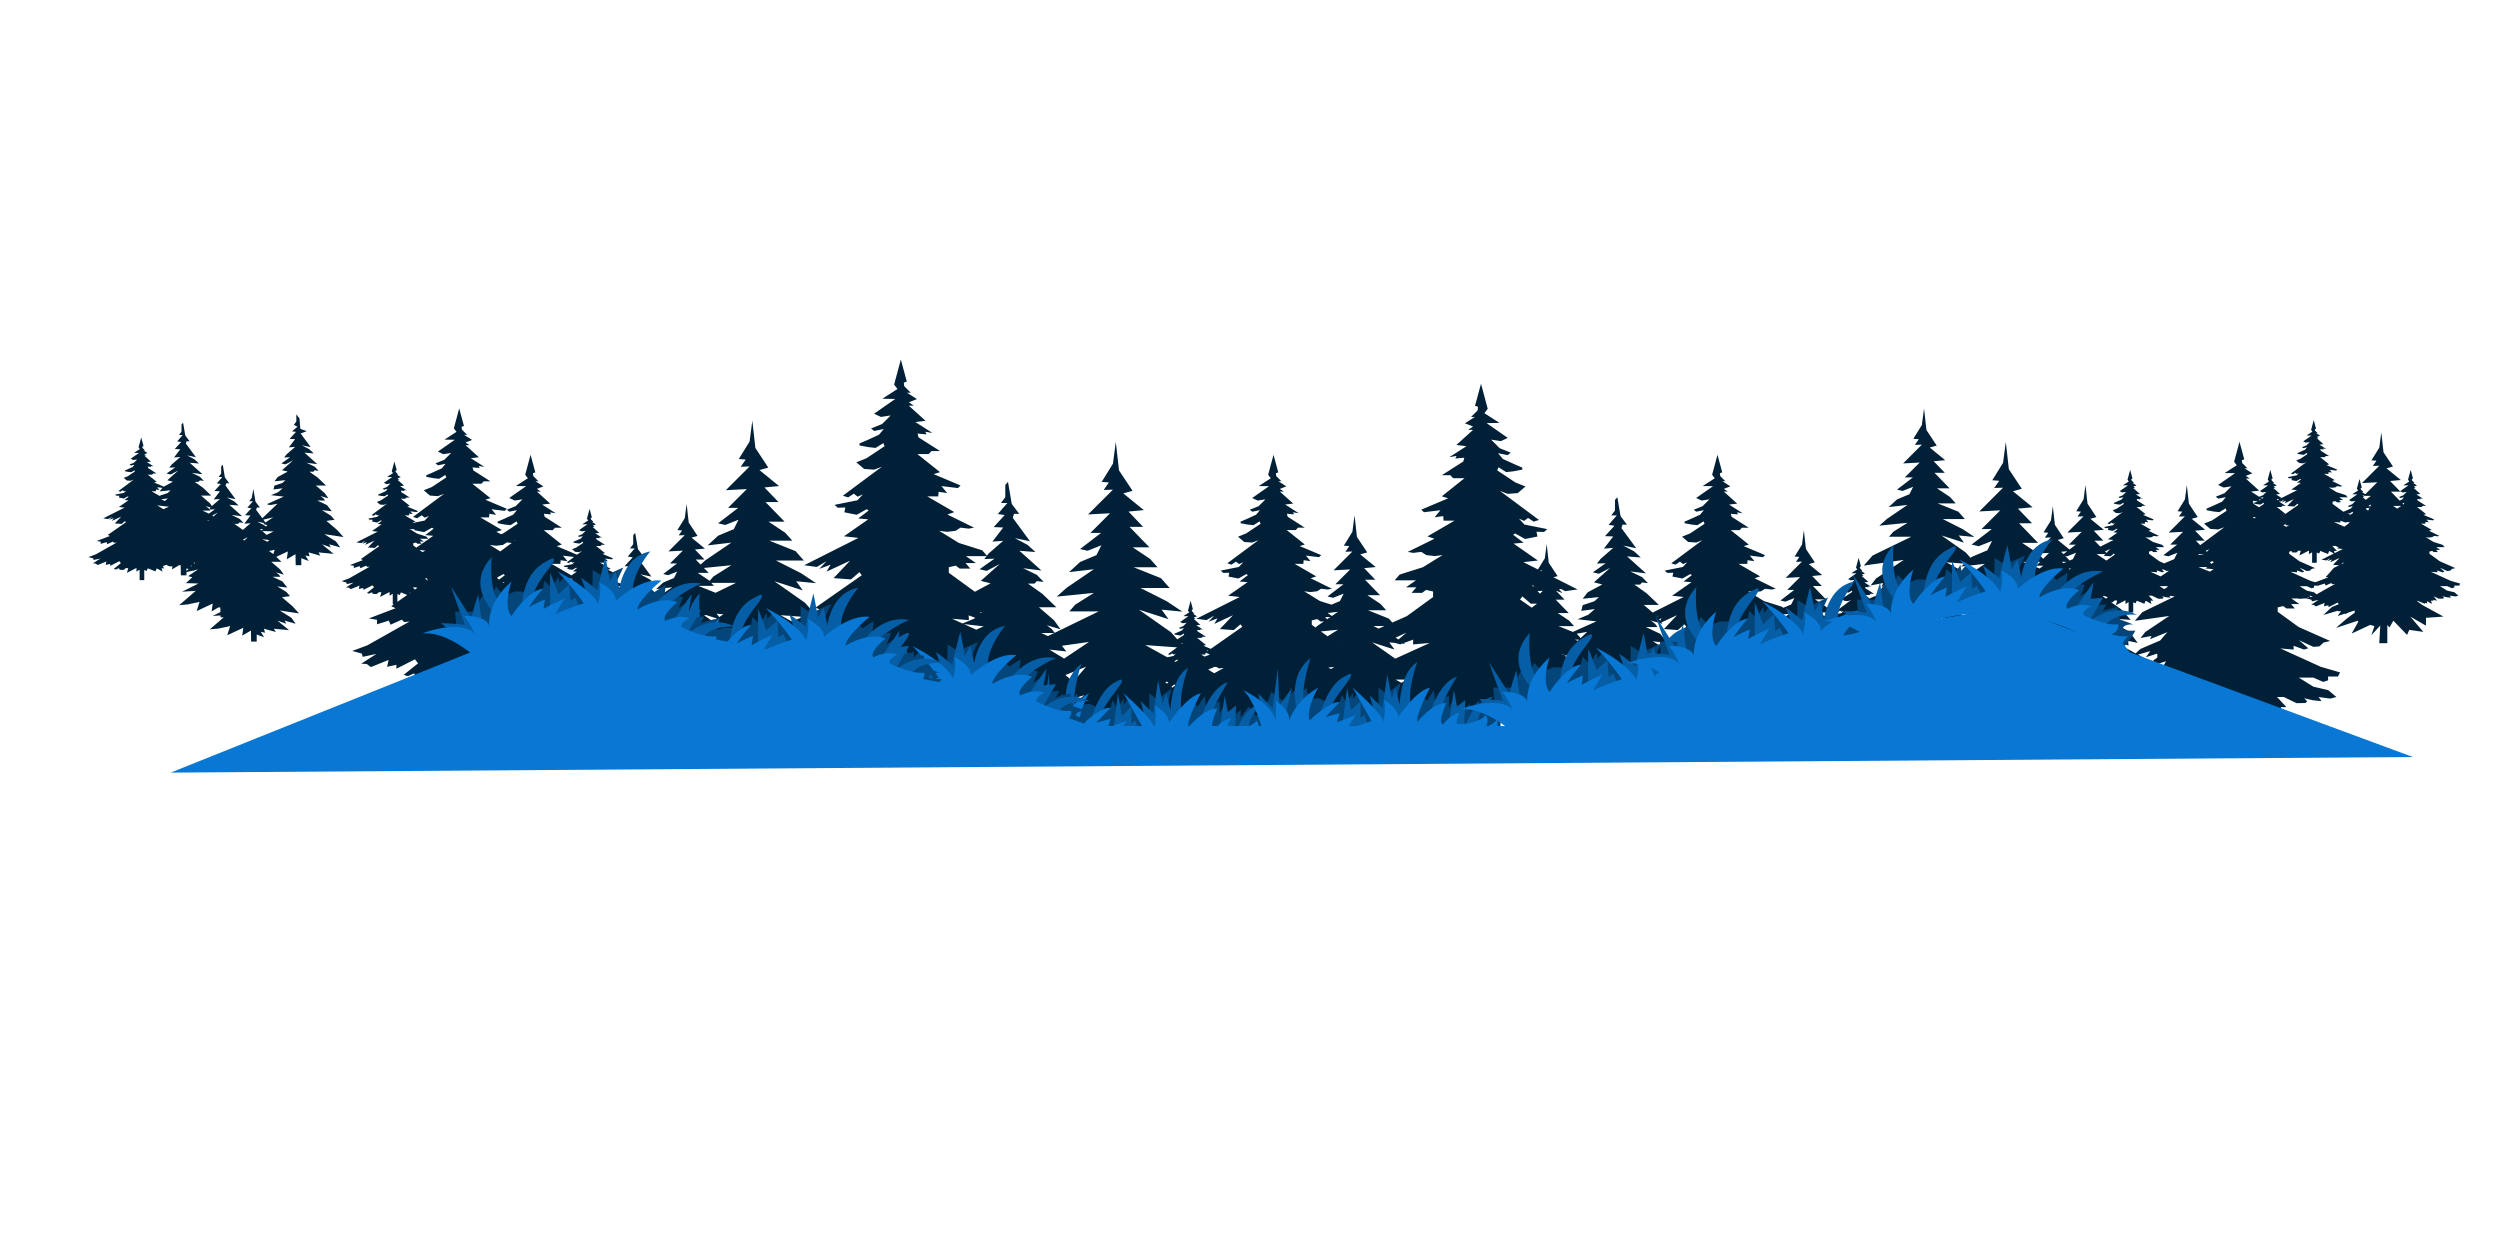 <svg xmlns="http://www.w3.org/2000/svg" viewBox="0 0 4378.66 2189.33"><title>mid</title><g id="back_trees" data-name="back trees"><g id="back_trees-2" data-name="back trees"><path d="M588.33,948.27,568,935.58l33.63,5.08-11-12.27-18.82-16.08,14.17-1.9-6.56-7.4-15.65-9.52,17.34,1.9-8.46-10.78-17.13-8H569.3l-2.75-3.81-5.29-4,14,4-6.56-9.09-15.44-13.32H571L556.61,836.6,542,826.23h6.77l2.33-2.53,7,.84-7-7.19-14-6.77,18.61,2.33-22.42-20.09,16.29,1.27-7.83-7.19-13.11-7,15.44,3.17-17.56-23.9,10.61-4L526,751.11l-1.45-18.21L519,725.77v12.48l-4.44,5.92L521,747.4l-9.61,8,7,1.06-11.21,12.27,9.73.42-11,14.38,11-.84-15,13.11-4.23,5.5,10.36-.43-15.23,10.79,7.2,1.69,13.32-7L494,823.48l9.94,2.54-17.34,9.31-5.92,7.61,19.25-1.9-5.29,4.86-14,4.66L479,857.32l16.07-2.11L487.24,862l-12.69,5.29L497,869.8l-29.82,13.33,5.93,1.48,12.9-2.33-15.23,14.6-11.32,10.84-10.89-14.83,1.27-4h5.29l-7.62-10.15-3.8-22.42L440.92,872l-4.44,5.92H443l-9.73,11.21,7,1.06L429.07,902.4l9.73.43-11,14.38,11-.85-13.5,11.79-.3-.28L410.41,917.5h6.77L419.5,915l7,.85-7-7.19-14-6.77,18.62,2.33-22.42-20.09L418,885.35l-7.82-7.19-13.12-7,15.44,3.18L395,850.46l1.27-4h5.28l-7.61-10.15-3.81-22.42L387.35,817v12.48l-4.44,5.92h6.56l-9.73,11.21,7,1.06L375.51,860l9.73.43-11,14.38,11-.85-14.1,12.31-3.51-4.87-15.44-13.32H370L355.58,854.3,341,843.94h6.77l2.33-2.54,7,.84-7-7.19-14-6.77,18.61,2.33-22.42-20.09,16.29,1.27-7.83-7.19-13.11-7,15.44,3.17-17.56-23.9,1.27-4h5.29l-7.61-10.15-3.81-22.42-2.75,3.17V756l-4.44,5.92H320l-9.72,11.21,7,1.06-11.21,12.27,9.72.42-11,14.38,11-.84-15,13.11-4.23,5.5,10.36-.42L291.7,829.34l7.19,1.69,13.33-7L293,841.19l9.94,2.53-16,8.59-17-7.16,4.38-1.37-15.61-12.47h7.8l1.92-2h5.89l-14.79-9.45-.69-2.6,6.17.54-.83-1.78,4.94.82-11.78-7.53,7-.82L252.8,798h3.42l-3.42-2.33,5.61-2.19-6.85-4.39h2.61l-4.53-4.52-.27-2.46,2.06-.69-4.11-15.2-4.63,17.26,2.3,3-10.41,6.71,8.9.14-14.6,10.19,4.77,2.21,6.68-1-5.87,5.88-7.64,3.08,2.2,1.69,6.54-1.32-3.31,4-8.88,4L218.89,824v1.4l6.31,1.18,4.78.51,5.29-3.31.88,2.13-12.49,8.3-7,2.8,5.36,4.55,6.91.51,5.36-2-20,14.84-6.9,5.14,3.6,1.17,3.89-2.57,2.64,2.06,3.6-1.54-3.74,4-15.72,3.15,2.2,2,5.22-.15-.66,3.31,8.52,1.69,6.83-3.82,1.39.88L218,875.7l6.91.58L208.16,888l10,1.1-37.39,18.81,8.67,1.17,6.76-4-5,5.29L199,907.5l-2.79,4.78,16.16-7.5-11.31,12,12,.88,5.8-5,1.62,2.13L188.62,937l3.75,1.76-23.07,8.82,7.06,1.17v3.9l10.13-3.16L188,953l9.7-4.33,2.2,2.06,4.48-.45L168,970.82l-13.06,4.91,8.29,2.25.7,2.81,11.81-2.53-13.07,8.43,4.78.28,3.51,2.67,15.33-6.18-1.27,5.9,8-1.68v3.37l16-8.15,2.67,3.51-12.37,10,3.66,1.13,5.34-2.39,1.27,2.81,6.88.28,3.8-3.23h4.36l-2.25,8.29L239,994.71V1001l5.55-3.23v18.35h8.11V998.32l4.14,1.65,2.08-4.56,13.27,5.39,2.49-5.39.64.37-.27.86,1-.45,8.63,5-1.66-5.81h4.93l-3.08-3.34,6.11-2.84,5.74,2.76,5.34-.09-.75,5.37L314,989.81l2.47.24.34,17.65h9.78v-5.61l10.92-2.6,2,.74-.62-1.06,8.08-1.93-17.56,11.84,7.41,1.91-11.21,10.36,22,.63-28.76,14.39,23.9-1.49-28.77,25,14.81-1.27,20.73-4.44-5.08,16.08,28.13-13.12-1.9,13.75,11.93-7,3.33.09.15,8-13.67,6.84,13.79-.86.06,3.32h5.5l-24.21,21,14.8-1.27,20.73-4.44L398,1112.64l28.13-13.12-1.9,13.75,15.23-8.88.36,19.31h9.79v-12.33l12.9,4.86-5.71-9.73,7.4,1.69-1.9-7,20.73,5.71-3.39-5.71,26.65,2.53L485.76,1087l15.65,5.5-3-5.5,19.45,5.5L510.29,1082,490,1069.28l33.62,5.07-11-12.26L493.79,1046l14.17-1.9-6.55-7.4-15.65-9.52,17.34,1.9-8.46-10.78-17.13-8h13.74l-2.75-3.81-5.28-4,14,4-6.56-9.09L475.18,984H493l-9.14-8.73,20.35-9.49-1.91,13.75,15.23-8.88.37,19.31h9.78V977.67l12.9,4.86-5.71-9.73,7.41,1.7-1.91-7,20.73,5.71-3.38-5.71,26.64,2.53-20.51-16.7,15.65,5.49-3-5.49L596,958.84ZM274.41,884.59l-.66-.4,1.25.16Zm11.79,7.26-10.85-6.68,20.58,2.33Zm-3.81-17.41L294,872.91l-5.35,4.63Zm11.22-10.84-14,4.66-.1.37-14-8.14h7.54l.27-3.15,5.89.82-4-4.79,9.19,1.1-4.8,6.17,19.24-1.9Zm33,136.55v-4.78l3.58,1.35Zm8.23-7.88-1-1.77,2.32.54Zm5.06-4.85-.6-2.2,2.25.62Zm28.9-98.52-2.27,3-1-1.39-5.29-4.05Zm-.52,5.37L367,892.5l9.37-.38-10.53,7.46-11.31-5.31Zm-3.35,18.23-2.15-1.31,3.23.36Zm8.67-7.71L372,902.7l9.69-5.08ZM396,1077.55v-.22h.26Zm31.6-130.75-2-1.73,6.61-3.46h1.22ZM478.56,906l-13.65,9.21-3.72-5.06Zm-15.2,10.26L461,917.81l7.4,1.91-2.79,2.58-1.86-1.71-13.11-7Zm-8.06,10.29,5.31.41-2.39,2.21Zm23.9,4.2-12.33,6.16-7.52-6.74Zm-19.59,13.81,1-.06,11.16,1.39-3.37,2.92Zm19.1,25.91-.15-.14-7.45-5.3,10-2.14Z" transform="translate(0)" style="fill:#002038"/><path d="M4309,1022.13l-16.58-4.79-34.93-15.89,11.51,1-.14-3.29,9,3.29,3.7-1.1-8.08-7,12.47,5.75,5.2-.41,3.56-3.29,5.77-1.37-27.27-12-18.09-13.15V966l4.8-1.09,2.74,2H4270l-3.29-3.83h7.12l-6.84-4.8h14.65l-3.42-4-16-5.07-13.56-8.36,5.34.69,5.89-.69,3.44-2.19,5.6.69,3.7-.69-18.35-9L4259,928l-18.63-10.82h7.54l.27-3.15,5.89.82-4-4.8,11.37,1.37,1.79-1.78-18.51-7.8,4.39-1.37L4233.54,888h7.81l1.92-2h5.89l-14.8-9.46-.68-2.6,6.16.55-.82-1.78,4.93.82L4232.17,866l7-.82-11.51-10.42h3.43l-3.43-2.32,5.62-2.2-6.85-4.38h2.6l-4.52-4.52-.27-2.46,2.05-.69-4.11-15.2-4.62,17.26,2.29,3L4209.43,850l8.91.14-14.61,10.19,4.78,2.21,6.68-1-5.88,5.87-7.63,3.09,2.2,1.69,6.54-1.32-3.31,4-4.26,1.94-15.19-15.62h16.57l-18-18.69,18.69-1.76-25-20.45,11.28-3.17-16.57-25-3.88-34.9-3.52,26.79-13.75,22.21,8.81.7-6.34,9.17,11.28-.35-30.32,30.32,26.79-1.41-20.95,21-5.94-3.81h2.6l-4.52-4.52-.27-2.46,2.05-.69-4.11-15.2L4127.92,856l2.3,3-10.41,6.71,8.91.14-14.61,10.19,4.77,2.21,6.69-1-5.88,5.88-7.64,3.08,2.21,1.69,6.53-1.32-3.3,4-8.89,4-3.9,1.67-1.19-.53-18.08-13.15v-3.83l4.8-1.1,2.74,2.06h7.26l-3.29-3.84h7.12l-6.85-4.79h14.66l-3.43-4-16-5.07-13.56-8.36,5.34.69,5.89-.69,3.44-2.19,5.6.68,3.7-.68-18.36-9,4.8-1.64L4070.64,830h7.53l.28-3.15,5.89.83-4-4.8,11.37,1.37,1.8-1.78L4075,814.64l4.38-1.37-15.61-12.46h7.81l1.91-2.06h5.89l-14.79-9.45-.68-2.6,6.16.55-.82-1.78,4.93.82-11.78-7.54,7-.82-11.51-10.41h3.42l-3.42-2.33,5.62-2.19-6.85-4.38h2.6l-4.52-4.52-.28-2.47,2.06-.68-4.11-15.21L4047.79,753l2.3,3-10.41,6.71,8.9.13-14.6,10.2,4.77,2.2,6.69-1-5.88,5.88-7.64,3.08,2.21,1.69,6.53-1.32-3.3,4-8.89,4-4.48,1.91v1.39l6.32,1.18,4.77.51,5.29-3.3.88,2.13-12.49,8.3-7,2.79,5.36,4.55,6.9.52,5.36-2.06-20,14.84-6.91,5.14,3.6,1.18,3.89-2.58,2.65,2.06,3.6-1.54-3.75,4-15.72,3.16,2.2,2,5.22-.15-.66,3.31,8.52,1.69,6.83-3.82,1.4.88-7.2,5.51,6.9.59-16.74,11.68,10,1.1-27.12,13.64-9.73-6.22,7-.82-11.51-10.42h3.43l-3.43-2.32,5.62-2.2-6.85-4.38h2.6l-4.52-4.52-.27-2.46,2.05-.69-4.11-15.2-4.62,17.26,2.3,3L3963.68,850l8.9.14L3958,860.28l4.78,2.21,6.68-1-5.87,5.87-6.73,2.72-14.2-9.09,14.16-1.67-23.33-21.11h6.94l-6.94-4.72,11.39-4.45L3931,820.12h5.28l-9.17-9.17-.56-5,4.17-1.39-8.34-30.83-9.38,35,4.66,6.11-21.11,13.62,18.06.27-29.63,20.68,9.69,4.47,13.55-2.09-11.91,11.92-15.5,6.26,4.47,3.42,13.26-2.68-6.7,8-18,8.19-9.09,3.87v2.84l12.81,2.38,9.69,1,10.72-6.7,1.79,4.32-25.32,16.83-14.16,5.66,10.88,9.24,14,1L3896,923.3l-40.52,30.1-1.86,1.38L3846,947h15.54l-16.86-17.51,17.52-1.65-23.47-19.17,10.58-3-15.53-23.46-3.64-32.72-3.3,25.12-12.89,20.82,8.26.66-6,8.59,10.58-.33-28.43,28.42,25.12-1.32L3801,953.89h12.23l-24.13,18.51,8.59,2,15.87-6.28L3808,979.34l-17.51,7.38L3782,983l-18.08-13.15V966l4.8-1.09,2.73,2h7.26l-3.28-3.83h7.12l-6.85-4.8h14.66l-3.43-4-16-5.07-13.56-8.36,5.34.69,5.89-.69,3.44-2.19,5.6.69,3.7-.69-18.36-9,4.8-1.64-18.63-10.82h7.53l.28-3.15,5.89.82-4-4.8,11.37,1.37,1.8-1.78-18.51-7.8,4.38-1.37L3742.24,888h7.81l1.91-2h5.89l-14.79-9.46-.68-2.6,6.16.55-.82-1.78,4.93.82L3740.87,866l7-.82-11.5-10.42h3.42l-3.42-2.32,5.61-2.2-6.84-4.38h2.6l-4.52-4.52-.28-2.46,2.06-.69-4.11-15.2-4.63,17.26,2.3,3L3718.13,850l8.9.14-14.6,10.19,4.77,2.21,6.69-1-5.88,5.87-7.64,3.09,2.21,1.69,6.53-1.32-3.3,4-8.89,4-4.48,1.91v1.4l6.32,1.17,4.77.52,5.29-3.31.88,2.13-12.49,8.3-7,2.79,5.36,4.56,6.9.51,5.36-2.06-20,14.84-6.9,5.14,3.6,1.18,3.89-2.57,2.65,2.05,3.6-1.54-3.75,4L3685.25,923l2.2,2,5.22-.14-.66,3.3,8.52,1.69,6.83-3.82,1.4.88-7.2,5.51,6.9.59-16.75,11.68,10,1.1-23.07,11.61L3668.49,947H3684l-16.86-17.51,17.52-1.65-23.47-19.17,10.58-3-15.54-23.46-3.63-32.72-3.31,25.12-12.89,20.82,8.27.66-5.95,8.59,10.57-.33-28.42,28.42,25.12-1.32-22.47,22.47h12.22l-11.14,8.56-20.58-16.82,10.57-3-15.53-23.47-3.64-32.71-3.3,25.11-12.89,20.82,8.26.66-5.95,8.6,10.58-.33-25.86,25.85-24.61-16.41h28l-33.35-34.31h22.72l-24.65-25.62,25.62-2.42-34.32-28,15.47-4.35-22.72-34.32-5.32-47.85-4.83,36.73-18.85,30.46,12.08,1-8.7,12.57,15.47-.48-41.57,41.56,36.74-1.93-32.87,32.87h17.88l-35.28,27.06,12.56,2.9L3489,947.4l-8.22,16.43-27.55,11.6-1.85,1.7-8.42-9.45-42.43-29.82,39.37,12.62-9.17-12.62,27.52,2.68-20.64-13.76-34.79-17.59h38.61l-11.47-13-36.31-14.53h31.73l-9.94-11.09-22.94-15.29h22.17l-26.37-27.14h18l-19.49-20.26L3407,806l-27.14-22.17,12.23-3.44-18-27.15-4.2-37.84-3.83,29-14.91,24.09,9.56.76-6.88,9.94,12.23-.38-32.87,32.87,29.05-1.53-26,26h14.14l-27.91,21.41,9.94,2.29,18.35-7.26-6.5,13-21.79,9.18L3308,888.17l32.87-3.82L3305,908.81l-13.38,11.85,49.31-5-24.84,15.67-7.65,8.8h39L3279.73,973l-15.29,17.59,69.95-9.94-48.54,32.49-9.56,12.23,22.17-4.2-3.06,6.5,35.17-14.15-14.52,16.82-40.14,17.21-1.13,1-8.1-6.46h7.81l1.92-2.06h5.89l-14.79-9.45-.69-2.6,6.16.55-.82-1.78,4.93.82-11.78-7.53,7-.83-11.51-10.41h3.43l-3.43-2.33,5.62-2.19-6.85-4.38h2.6l-4.52-4.52-.27-2.47,2.05-.68-4.11-15.21-4.62,17.26,2.3,3-10.42,6.71,8.91.14-14.61,10.19,4.78,2.2,6.68-1-5.87,5.87-7.64,3.09,2.2,1.69,6.54-1.33-3.31,4-8.89,4-4.48,1.91v1.4l6.32,1.17,4.77.51,5.29-3.3.89,2.13-12.49,8.3-7,2.79,5.36,4.56,6.91.51,5.36-2.06-20,14.84-6.91,5.14,3.6,1.18,3.9-2.57,2.64,2,3.6-1.54-3.75,4-15.71,3.16,2.2,2,5.21-.14-.66,3.3L3225,1084l6.83-3.82,1.4.88-7.2,5.51,6.91.59-12.3,8.58-9.28-10.52-31.4-12.56h27.43l-8.59-9.58-19.83-13.22h19.17l-22.8-23.47h15.53L3174,1008.85l17.51-1.65L3168,988l10.57-3-15.53-23.46-3.64-32.72-3.3,25.12-12.89,20.82,8.26.66-6,8.59,10.58-.33-28.42,28.42,25.11-1.32-22.47,22.47h12.23l-24.13,18.51,8.6,2,15.86-6.27-5.62,11.23-14.05,5.92-1.49-1.73-32.5-10.28-27.51-17,10.84,1.39,11.95-1.39,7-4.45,11.36,1.39,7.5-1.39-37.23-18.33,9.73-3.34-37.79-21.94h15.28l.56-6.39,11.95,1.66-8.06-9.72,23.06,2.78,3.64-3.61L3054,956.53l8.9-2.78-31.68-25.28H3047l3.89-4.17h11.95l-30-19.17-1.39-5.27L3044,901l-1.66-3.61,10,1.66-23.89-15.28,14.16-1.66L3019.25,861h6.94l-6.94-4.72,11.39-4.45-13.89-8.89H3022l-9.17-9.17-.56-5,4.17-1.39-8.34-30.83-9.38,35,4.66,6.11-21.11,13.62,18.06.27-29.63,20.68,9.69,4.47,13.55-2.09-11.91,11.92-15.5,6.26,4.47,3.43,13.26-2.69-6.7,8-18,8.19-9.09,3.88v2.83l12.81,2.38,9.69,1,10.72-6.7,1.79,4.32-25.32,16.83L2946,940l10.88,9.23,14,1,10.88-4.17-40.52,30.1-14,10.42,7.3,2.39,7.9-5.22,5.36,4.18,7.3-3.13-7.6,8.19-31.88,6.41,4.47,4,10.58-.3-1.34,6.71,17.28,3.42,13.85-7.74,2.83,1.78-14.6,11.18,14,1.19-34,23.69,20.26,2.23-54.3,27.31-15.49-13.37h26.25l-21.25-20.3-21.55-15.31h10l3.44-3.75,10.31,1.25-10.31-10.62-20.62-10,27.49,3.44-33.11-29.68,24.05,1.87-11.55-10.62L2843,955.51l22.8,4.69-25.93-35.3,1.88-5.94h7.81l-11.25-15-5.62-33.12-4.06,4.69V894l-6.56,8.75h9.68l-14.37,16.55,10.31,1.57L2811.09,939l14.37.63-16.24,21.24,16.24-1.25-22.18,19.37-6.25,8.12,15.31-.62-22.49,15.93,10.62,2.5,19.68-10.31-28.43,25.31,14.68,3.75-25.61,13.74-8.75,11.25,28.43-2.81-7.81,7.18-20.62,6.87-2.5,10,23.74-3.12-11.55,10-18.75,7.81,33.12,3.75-41.25,18.43-25.39-10.15h27.43l-8.59-9.59-19.83-13.21h19.17l-22.81-23.47h15.54l-15.17-15.76,11.47,4.22-6.26-6.63,4.47-.42,6.27,3.69,22-3-42.43-21.35,7.37-2.07-15.53-23.47L2709,952.8l-3.3,25.11-12.06,19.48-25.51-12.83,25.41-2.8-42.6-29.71,17.56-1.49-18.31-14,3.55-2.24,17.38,9.72,21.67-4.3-1.68-8.41,13.26.37,5.61-5-40-8-9.53-10.28,9.16,3.92,6.73-5.23,9.9,6.54,9.16-3-17.57-13.08L2627,859.75l13.64,5.23,17.56-1.31,13.64-11.58-17.75-7.1-31.76-21.12,2.24-5.42,13.45,8.41,12.15-1.31,16.07-3V819l-11.4-4.85-22.61-10.28-8.41-10.09,16.63,3.36,5.61-4.29L2626.62,785l-14.95-15,17,2.62,12.15-5.61-37.16-25.93,22.65-.35-26.48-17.07,5.85-7.67-11.77-43.9-10.46,38.67,5.23,1.75-.7,6.27-11.5,11.5h6.62l-17.42,11.15,14.29,5.57-8.71,5.93H2580l-29.27,26.48,17.77,2.09-30,19.16,12.55-2.09-2.09,4.53,15.68-1.39-1.74,6.62-37.64,24h15l4.87,5.23H2565l-39.73,31.71,11.15,3.48-47.08,19.86,4.57,4.53,28.92-3.48L2512.72,906l15-2.09.7,8h19.16l-47.38,27.52,12.19,4.19-46.69,23,9.41,1.75,14.24-1.75,8.75,5.58,15,1.74,13.59-1.74-34.5,21.25-40.77,12.9-8.71,10.1H2480l-17.43,12.2h18.12l-8.36,9.75h18.47l7-5.22,12.19,2.78v9.76l-46,33.45-25.34,11.2-6.12-6.94-36.32-14.52h31.73l-9.94-11.09L2395,1042.49h22.17l-26.38-27.14h18l-19.5-20.26,20.26-1.91L2382.4,971l12.24-3.44-18-27.15-4.21-37.84-3.82,29-14.91,24.08,9.56.77-6.88,9.94,12.23-.38-32.87,32.87,29.05-1.53-26,26H2353l-27.91,21.4,9.94,2.3,18.35-7.26-6.5,13-14.89,6.27-20.33-6.42-27.5-17,10.83,1.39,11.95-1.39,7-4.45,11.36,1.39,7.51-1.39-37.23-18.33,9.72-3.34-37.78-21.94h15.28l.55-6.39,11.95,1.66-8.06-9.72,23.06,2.78,3.64-3.61-37.53-15.84,8.89-2.78-31.67-25.28h15.83l3.89-4.17h11.95l-30-19.17-1.39-5.27,12.51,1.11-1.67-3.61,10,1.66-23.89-15.28,14.17-1.66L2241.62,861h7l-7-4.72,11.39-4.45-13.89-8.89h5.28l-9.17-9.17-.56-5,4.17-1.39-8.33-30.83-9.39,35,4.66,6.11-21.11,13.62,18.06.27-29.62,20.68,9.68,4.47,13.56-2.09-11.92,11.92-15.5,6.26,4.47,3.43,13.26-2.69-6.7,8-18,8.19-9.09,3.88v2.83l12.82,2.38,9.68,1,10.73-6.7,1.78,4.32-25.32,16.83L2168.38,940l10.87,9.23,14,1,10.88-4.17-40.52,30.1-14,10.42,7.3,2.39,7.9-5.22,5.36,4.18,7.3-3.13-7.59,8.19L2138,999.42l4.47,4,10.58-.3-1.34,6.71,17.28,3.42,13.86-7.74,2.83,1.78-14.6,11.18,14,1.19-34,23.69,20.27,2.23-75.83,38.14,17.57,2.38,13.71-8-10.13,10.72,15.79-5.81-5.66,9.69,32.78-15.2-23,24.28,24.29,1.79,11.77-10.13,3.27,4.32-55.28,38.69-12.74-5.38,4.39-1.37-15.62-12.46h7.81l1.92-2.06h5.89l-14.8-9.45-.68-2.6,6.16.55-.82-1.78,4.93.82-11.78-7.54,7-.82-11.51-10.41h3.43l-3.43-2.33,5.62-2.19-6.85-4.38h2.6l-4.52-4.52-.27-2.47,2.05-.68-4.11-15.21-4.62,17.26,2.29,3-10.41,6.71,8.91.13-14.61,10.2,4.78,2.2,6.68-1-5.88,5.88-7.64,3.09,2.21,1.68,6.54-1.32-3.31,4-8.89,4-4.48,1.91v1.39l6.32,1.18,4.77.51,5.29-3.3.88,2.13-12.1,8-11.28-12.66-56.08-39.41,52,16.67-12.13-16.67,36.38,3.53-27.28-18.18-46-23.24h51l-15.16-17.18-48-19.2h41.93l-13.14-14.65-30.31-20.21h29.3l-34.86-35.87h23.75L1976.53,896l26.78-2.53-35.87-29.3,16.17-4.55-23.75-35.87-5.56-50-5,38.39L1929.55,844l12.63,1-9.1,13.14,16.17-.51L1905.8,901l38.4-2-34.36,34.36h18.7l-36.89,28.29,13.14,3,24.25-9.6-8.59,17.18-28.8,12.12-19.19,17.69,43.45-5.05-47.5,32.33L1850.73,1045l65.18-6.57-32.84,20.72L1873,1070.8h51.53l-77.41,37.61-4.54-6.29-9.09-6.95,24,6.95-11.27-15.63-26.55-22.91h30.55l-24.73-23.64-25.09-17.81H1812l4-4.37,12,1.46-12-12.37-24-11.63,32,4-38.55-34.55,28,2.18L1800,954.49l-22.55-12L1804,948l-30.18-41.09L1776,900h9.09L1772,882.5,1765.45,844l-4.72,5.46v21.45L1753.09,881h11.27l-16.72,19.27,12,1.82-19.27,21.09,16.72.73-18.91,24.72,18.91-1.45-25.82,22.54-2.77,3.62-8.19-9.5L1679.54,951,1645,929.73l13.59,1.74,15-1.74,8.75-5.58,14.25,1.74,9.41-1.74-46.69-23,12.19-4.19-47.38-27.52h19.16l.7-8,15,2.09-10.1-12.19,28.92,3.48,4.56-4.53-47.07-19.86,11.15-3.48-39.73-31.71h19.86l4.88-5.23h15l-37.64-24-1.74-6.62,15.68,1.39-2.09-4.53,12.55,2.09-30-19.16L1621,737l-29.27-26.48h8.71l-8.71-5.93,14.29-5.57-17.43-11.15h6.62l-11.49-11.5-.7-6.27,5.23-1.75-10.46-38.67L1566,673.62l5.85,7.67-26.48,17.07,22.65.35-37.16,25.93,12.15,5.6,17-2.61-15,15-19.43,7.84,5.61,4.3,16.63-3.36-8.41,10.09-22.61,10.28-11.4,4.85v3.55l16.07,3,12.15,1.31,13.45-8.41,2.24,5.42-31.76,21.12-17.75,7.1,13.64,11.58,17.56,1.31,13.64-5.23-50.82,37.74-17.57,13.08,9.16,3,9.9-6.54,6.73,5.23,9.15-3.92-9.53,10.27-40,8,5.6,5,13.27-.37-1.68,8.41,21.67,4.3,17.38-9.72,3.55,2.24-18.31,14,17.56,1.49-42.6,29.71,25.41,2.8L1408.5,990l22,3,17.19-10.08L1435,996.32l19.81-7.29-7.1,12.15,41.1-19.06-28.77,30.45,30.45,2.25,14.77-12.71,4.11,5.42-80.91,56.61,9.53,4.49-12.35,4.72-15.7-17.62-53.65-37.7,49.78,16-11.6-16,34.8,3.38-26.1-17.4-44-22.23H1408l-14.51-16.43L1347.62,947h40.11l-12.56-14-29-19.33h28l-33.35-34.32h22.72l-24.65-25.62,25.61-2.41-34.31-28,15.46-4.35L1323,784.58l-5.32-47.85-4.83,36.73L1294,803.91l12.08,1-8.7,12.56,15.47-.48-41.57,41.57,36.73-1.94-32.86,32.87H1293l-35.28,27.07,12.56,2.9,23.2-9.18-8.21,16.43-27.55,11.6-18.37,16.92,41.57-4.84-45.44,30.94-8.44,7.47-8.55-8.8H1234l-16.85-17.52,17.51-1.65-23.46-19.17,10.57-3-15.53-23.47-3.64-32.72-3.3,25.12-12.89,20.82,8.26.66-6,8.6,10.58-.33-28.42,28.42,25.11-1.32-22.47,22.47h12.23l-24.13,18.51,8.6,2,15.86-6.28-5.62,11.24-18.84,7.93-12.55,11.57,28.42-3.31L1153,1045.27l-25.75-23.08,20.61,1.6-9.91-9.09-16.59-8.83,19.54,4-22.21-30.24,1.6-5.08h6.69l-9.63-12.85-4.82-28.36-3.48,4v15.79l-5.62,7.49h8.3l-12.31,14.18,8.83,1.34L1094,991.68l12.31.54-13.92,18.19,13.92-1.07-16.59,14.49-1.09-1.27-16-5.06-13.56-8.36,5.34.68,5.89-.68,3.44-2.19,5.6.68,3.7-.68-18.36-9,4.8-1.65-18.63-10.82h7.53l.28-3.15,5.89.82-4-4.79,11.37,1.37,1.8-1.78-18.51-7.81,4.39-1.37L1044,956.27h7.81l1.92-2.06h5.89l-14.8-9.45-.68-2.6,6.16.54-.82-1.78,4.93.83-11.78-7.54,7-.82L1038.11,923h3.42l-3.42-2.33,5.62-2.19-6.85-4.38h2.6l-4.52-4.52-.28-2.47,2.06-.68-4.11-15.21L1028,908.46l2.3,3-10.41,6.72,8.9.13-14.6,10.2,4.77,2.2,6.69-1-5.88,5.88-7.64,3.08,2.21,1.69,6.53-1.32-3.3,4-8.89,4-4.48,1.91v1.39l6.32,1.18,4.77.51,5.29-3.3.88,2.13-12.49,8.3-7,2.79,5.36,4.55,6.9.52,5.37-2.06-8.91,6.61-35.64-15,8.89-2.78L952.3,928.47h15.84L972,924.3H984l-30-19.17-1.39-5.27,12.5,1.11-1.67-3.61,10,1.66-23.9-15.28,14.17-1.66L940.36,861h6.94l-6.94-4.72,11.39-4.45-13.89-8.89h5.27L934,833.73l-.56-5,4.17-1.39-8.34-30.83-9.38,35,4.66,6.11-21.11,13.62,18.05.27-29.62,20.68,9.69,4.47,13.55-2.09-11.92,11.92-15.49,6.26,4.47,3.43,13.26-2.69-6.71,8-18,8.19-9.09,3.88v2.83l12.81,2.38,9.69,1,10.72-6.7,1.79,4.32-25.33,16.83-3.65,1.46-8.29-4.08,9.72-3.34-37.78-22h15.28l.55-6.38L869,901.68,861,892,884,894.74l3.64-3.62-37.53-15.83,8.89-2.78-31.67-25.28H843.2l3.89-4.17H859l-30-19.17-1.39-5.28,12.51,1.11-1.67-3.61,10,1.67L824.59,802.5l14.17-1.67-23.34-21.11h7l-7-4.72,11.39-4.45-13.89-8.89h5.28L809,752.49l-.56-5,4.17-1.39-8.33-30.84-9.39,35,4.66,6.11L778.47,770l18.06.27L766.91,791l9.68,4.47,13.56-2.09-11.92,11.92-15.5,6.26,4.47,3.42,13.26-2.68-6.7,8-18,8.19-9.09,3.87v2.83l12.82,2.39,9.68,1,10.73-6.7,1.78,4.32-25.32,16.83-14.15,5.66L753.05,868l14,1,10.88-4.17-40.52,30.09-14,10.43,7.3,2.39,7.9-5.22L744,906.7l7.3-3.12-7.59,8.19-19.65,4-1.25-.62,4.8-1.64-18.63-10.82h7.53l.27-3.15,5.89.82-4-4.8L730,896.88l1.8-1.78-18.51-7.8,4.38-1.37-15.61-12.47h7.81l1.91-2.05h5.89L702.91,862l-.69-2.6,6.17.55-.82-1.78,4.93.82-11.78-7.53,7-.82-11.5-10.42h3.42l-3.42-2.32,5.61-2.2L695,831.27h2.61l-4.52-4.52-.28-2.46,2.06-.69-4.11-15.2-4.63,17.25,2.3,3L678,835.38l8.9.14-14.6,10.19,4.77,2.2,6.69-1-5.88,5.87-7.64,3.09,2.2,1.69,6.54-1.33-3.3,4-8.89,4-4.48,1.91v1.4l6.31,1.17,4.78.52,5.29-3.31.88,2.13-12.49,8.3-7,2.79,5.37,4.56,6.9.51,5.36-2.06-20,14.84-6.9,5.14,3.6,1.18,3.89-2.57,2.65,2,3.59-1.54-3.74,4-15.72,3.16,2.2,2,5.22-.14-.66,3.3,8.52,1.69,6.83-3.82,1.39.88-7.19,5.51,6.9.59-16.75,11.68,10,1.1L624.17,950l8.66,1.17,6.76-4-5,5.29,7.78-2.86-2.79,4.77,16.16-7.49-11.31,12,12,.88,5.8-5,1.62,2.13L632,979.18l3.75,1.76-23.06,8.81,7,1.18v3.89l10.13-3.16,1.47,3.53,9.7-4.33,2.2,2,4.48-.44L611.38,1013l-13.06,4.91,8.29,2.25.71,2.81,11.81-2.53-13.08,8.44,4.78.28,3.52,2.67,15.32-6.19-1.27,5.91,8-1.69v3.38l16-8.16,2.68,3.52-12.38,10,3.66,1.12,5.34-2.39,1.27,2.82,6.89.28,3.79-3.24h4.36l-2.25,8.3,16.59-8.58v6.33l5.55-3.24v18.36H690l-4.77,3.34,7.59,3.58-46.78,17.87,14.31,2.39v7.89L681,1087l3,7.15,19.66-8.79,4.47,4.17,9.09-.89-73.75,41.56-26.5,9.95,16.83,4.57,1.42,5.7,24-5.13-26.51,17.11,9.69.57,7.13,5.41,31.08-12.54-2.57,12,16.26-3.42v6.84l32.5-16.53,5.42,7.13L707,1182l7.41,2.28,10.84-4.85,2.56,5.71,14,.57,7.7-6.56h8.84L753.77,1196l33.65-17.39v12.83l11.25-6.56v9.42l-30.33,17.1-26.5,10,16.82,4.56,1.43,5.7L784,1226.5l-26.52,17.11,9.7.57,7.12,5.42,31.09-12.55-2.57,12,16.25-3.43v6.85l32.51-16.54L857,1243l-25.1,20.24,7.42,2.28,10.83-4.84,2.57,5.7,14,.57,7.7-6.56h8.84l-4.56,16.82,33.64-17.39v12.83l11.26-6.56v37.23h16.44v-36.18l8.41,3.37,4.21-9.26,26.92,10.94,5-10.94,20.19,11.78-3.35-11.78h10l-16.39-17.77h11.66l22.51,10.83,15.56-.27,3-3.06-5.28-5.28,14.79,3.38-2.7,8.55,15.44-7.19,2.76.26-.82-1.17,9.09-4.23,7,1,1.41-.37-1.74,12.55,19.27-11.24.47,24.43H1120v-15.6l16.32,6.15-7.23-12.31,9.37,2.14-2.41-8.83,26.23,7.23-4.29-7.23,33.72,3.21-26-21.14,19.81,7-3.75-7,24.62,7-2.47-3.42h8.6v-19.76l1.09.17-1.09-1.22v-2.69l17.37-5.74,15,15.69,3.63-8.27,5,.71-6.92,12.35,21.85-10.22,3.25.47-1.21-1.42,20.58-9.62,10.15,2.9-7.25,21.75,21.26-23.2-2.41,42.54h19.33v-43.5l5.32,5.8,9.18-16.44,32.87,34.32,5.31-12.08,33.84,4.83-20.6-24.09,6.53-2.64,20.35,11.75v-5.14l14.71-3.1v8.58l40.77-20.74,6.8,8.94-31.47,25.39,9.3,2.86,13.59-6.08,3.21,7.15,17.53.72,9.65-8.23h11.09l-5.72,21.1,42.2-21.81V1227l14.12-8.22v46.69h20.62V1220l10.55,4.22,5.28-11.61,33.76,13.72,6.33-13.72,10.75,6.28-15.1,7.55,25.36-1.57,4.32,2.52-.78-2.74,12.18-.76-49.45,42.91,25.46-2.18,35.63-7.64-8.73,27.64,48.36-22.55-3.27,23.64,26.18-15.27.63,33.19h16.83v-21.19l22.18,8.36-9.82-16.73,12.73,2.91-3.28-12,35.64,9.82-5.82-9.82,45.82,4.37-13.37-10.89,29.06-9.6,4.3,1.21-1.53-2.13,7.18-2.37L1880,1279l46.49-21.72,10.6,3-7.57,22.73,22.23-24.25-2.53,44.46h20.21v-45.47l5.56,6.07,9.6-17.18L1997.4,1260l-4.45,1.67,8.16,2.21.17.18.67,2.67,1.57-.34,2.61,2.73-5.45,3.52,4.78.28,3.52,2.67,2.41-1,7.58,7.92,4.91-11.16-.84,3.94,8-1.69V1277l9.46-4.81,8,1.15-11.16,9,3.65,1.12,5.35-2.39,1.26,2.81,6.89.28,3.8-3.23h4.35l-2.25,8.3,16.59-8.58v6.33l5.55-3.24v18.36h8.11v-17.84l4.15,1.66,2.07-4.56,13.28,5.39,2.49-5.39,9.95,5.8-1.65-5.8h4.93l-8.08-8.77h5.75l11.09,5.34,7.68-.13,1.5-1.51-2.6-2.6,7.81,1.78,7.12.68-2.47-3.56,10,1.37,5.33-1.37-6.88-5.8,5.82.24,7.7-6.56h8.84l-4.56,16.82,33.65-17.39v12.83l11.25-6.56v37.23h16.45v-36.18l8.41,3.37,4.21-9.26,26.92,10.94,5-10.94,9.2,5.37-8.66,7.49,13.72-4.53,5.93,3.45-1.41-5,25.72-8.5-14.14,25.23,35.17-16.43,8,2.29-5.74,17.2,16.82-18.35-1.91,33.64h15.29v-34.4l4.21,4.59,7.26-13,26,27.14,4.21-9.56,26.76,3.83-24.85-29.06,29.82,17.21V1255l33.26-2.3-16.54-9,22.64-10.9h14.64l-20.56,22.29h12.54l-4.21,14.77,25.33-14.77,6.33,13.71,33.76-13.71,5.28,11.6,10.55-4.22v45.38H2601v-46.69l14.12,8.22v-16.09l27.23,14.07-7.71,6.67,12.57-4.15,10.11,5.23-2.13-7.87,16.6-5.48.47.4-11.84,21.12,30.4-14.21,6.94,2-4.95,14.87,14.54-15.86-1.65,29.08h13.21V1269.4l3.64,4,6.28-11.24,22.47,23.47,3.64-8.26,23.13,3.3-21.48-25.12,25.78,14.88v-12.89l28.75-2L2784,1240.7l2.27-1.06,1.91.78,5.66-4.3,5.65-2.64,6.82-.4-2.4,17.34,22.49-13.12.54,28.52h14.45v-18.21l19.06,7.18-3.85-6.55,24.44-9.87,2.83.78-2.12,9.88,16.25-3.43v6.85l32.51-16.54,5.42,7.13-25.1,20.24,7.42,2.28,10.83-4.84,2.57,5.7,14,.57,7.7-6.56h8.84l-4.56,16.82,33.64-17.39v12.83l11.26-6.56v37.23h16.44v-36.18l8.42,3.37,4.2-9.26,26.93,10.94,5-10.94,20.2,11.78-3.36-11.78h10L3074,1243.52h11.67l4.52,2.18-5.09,4.4,8.45-2.79,14.62,7,5.57-.09-2.86,5.1,11.24-5.25,1.61,0,1.35-1.36,8.86-4.14,3.4.77,9.83,1-3.9,11.7,14.54-15.86-1.65,29.08h13.22v-29.51l.17,0,3.46,3.77L3176,1244l1.84-.47-1.07-.9,2.46-4.41,22.48,23.46,3.63-8.26,23.14,3.3L3207,1231.6l25.78,14.87v-12.89l28.76-2-8.41-4.6h7.48v-17.84l4.15,1.66,2.08-4.56,13.27,5.39,2.49-5.39,9.95,5.8-1.65-5.8h4.93l-8.08-8.77h5.75l11.1,5.35,7.67-.14,1.5-1.51-2.6-2.6,7.81,1.78,7.12.69-2.46-3.57,10,1.37,5.33-1.37-7-5.89-12.87-3-12.61-7.81h12.61l8.49,3.7,4.25-1.37-.14-3.29h8.63l1.78-3.56-16.58-4.79-34.93-15.89,11.51,1-.14-3.29,9,3.29,3.7-1.1-8.08-7,12.47,5.75,5.2-.41,3.56-3.29,5.77-1.37-27.27-12.05-18.08-13.15v-3.84l4.79-1.1,2.74,2.06h7.26l-3.29-3.84H3307l-6.84-4.79h14.65l-3.42-4-16-5.07-13.56-8.36,5.34.69,5.89-.69,3.44-2.19,5.6.69,3.7-.69-15.9-7.83,38.08-12.59-14.15,25.23,35.17-16.43,8,2.29-5.74,17.2,16.82-18.35-1.91,33.64h15.29v-34.4l4.21,4.59,7.26-13,19.27,20.12-13.06,6.34-19.33,22.24,88.45-12.57-61.38,41.08-12.09,15.47,28-5.32-3.87,8.22,44.47-17.88L3445,1172.15l-50.75,21.75-20.3,18.85,45.92-13.53-11.6,16,52.68-16.92-31.42,23.69-25.13,21.75,55.58-18.37-17.88,31.9,44.47-20.78,10.15,2.9-7.25,21.75,21.27-23.2-2.42,42.53h19.33v-43.5l5.32,5.8,9.18-16.43L3575,1260.6l5.32-12.08,33.83,4.83-17.56-20.52h8.75v-3.17l15.09,8.71v-18.85l16.44-1.13.86.89.43-1,24.32-1.68-6.4-3.5,8.42,1.2L3643,1189.2l6.45,3.72-.17,2.89h5.18l14.32,8.26v-12.88l28.76-2-35-19.17v-4l3.64,4,1.87-3.34,2.76,1-.42-5.22,1.49-2.67,2,.43,21.07,22,3.64-8.26,23.13,3.3-21.48-25.11,25.78,14.87v-12.89l28.75-2-10.08-5.52,21.67-6.38-.42.58-1.8.68,1.16.2-6.87,9.45,20-6.43v6.92l-5.47,4.13-17.19,14.88,38-12.56-10.06,17.94-22.27,12.55-26.5,10,16.82,4.56,1.43,5.7,23.95-5.13-26.52,17.11,9.7.57,7.13,5.41,31.08-12.54-2.57,12,16.25-3.42v6.85l32.51-16.54,5.42,7.13-25.09,20.24,7.41,2.28,10.83-4.85,2.57,5.71,14,.57,7.7-6.56h8.84l-4.56,16.82,33.64-17.39v12.83l11.26-6.56v37.23h16.44V1244.4l8.42,3.37,4.2-9.26,26.93,10.94,5-10.94,20.2,11.78-3.36-11.78h10l-16.39-17.77h11.67l22.5,10.83,15.56-.27,3-3.06-5.27-5.28,15.83,3.61L4066,1228l-5-7.22,20.31,2.78,10.8-2.78-14.17-12-26.11-6.11-25.56-15.84h25.56l17.22,7.51,8.62-2.78-.28-6.67h17.5l3.61-7.22-33.61-9.73L3994,1135.73l23.34,1.94-.28-6.67,18.34,6.67,7.5-2.22-16.39-14.17,25.28,11.67,10.56-.84,7.22-6.66,11.7-2.78L4026,1098.22l-36.67-26.67v-7.78l9.72-2.22,5.56,4.16h14.72l-6.66-7.77h14.44l-13.45-9.42-.28-.31h11.35l1,.5,7.67-.14.36-.36h6.48l-.09,0,8.3,2.24.7,2.82,11.81-2.53-13.08,8.43,4.78.28,3.52,2.67,15.32-6.18-1.26,5.9,8-1.68v3.37l16-8.15,2.07,2.72-12.33,5.28-14.81,13.75,25.3-7.45.33.74,5.41.22-6,8.26,13.74-4.41-.35,1.27,5.95-3.07,10.64-3.42V1073l-14.47,10.91-18.33,15.87,38.35-12.68v1.61h.89l-11.74,20.94,32.43-15.16,7.41,2.11-5.29,15.87,15.51-16.92-1.76,31h14.1V1094.8l3.88,4.23,6.7-12,24,25,3.88-8.82,24.67,3.53-22.91-26.8,27.5,15.87v-13.75l30.67-2.12-37.37-20.44-8.88-6.77.29-.65,13.28,5.39.78-1.69,3.34,1.25-.33-4.19,8.65,5-1.65-5.81h4.93l-1.39-1.51,7.07,1.52-5.78-7.7,8.87,4.27,7.67-.14,1.5-1.51-2.6-2.6,7.81,1.78,7.12.69-2.46-3.56,10,1.37,5.33-1.37-7-5.89-12.87-3-12.61-7.81H4286l8.49,3.7,4.24-1.37-.13-3.28h8.63Zm-3613,32v-13.64l4.15,1.66,2.07-4.56,11,4.47Zm21.2-14.84.78-1.7.9.52Zm9.47-6.63-3.54-3.83h5.76l1.93.93ZM739.9,967l-5.22-3.8,10.48,1.16Zm9.55,49.73-4.79-3,1.84-1.58,3.27,4.32Zm9.41-78.29-29.73,20.73-5.4-3.93V951.4l4.79-1.09,2.74,2.05h7.26l-3.28-3.83h7.12l-6.85-4.8h14.66l-3.43-4-16-5.07-13.57-8.36,5.35.69,3.39-.39-.4,2L742.77,932l13.86-7.75,2.83,1.79-14.6,11.17ZM882,1020.91l-2.16-1.57,3.94.34Zm-7.89-5.74-2.87-2.08v-1.81l10.3-5.75,2.83,1.78Zm2.19-49.37-18.39-11.33,10.83,1.39,12-1.39,7-4.45,8.48,1Zm24.82-18.44-.7-.35,2.43-.93Zm185.73,79.18-3.31,4.29-6.14-4.29Zm-21.23,7.67,4.8-1.1,2.74,2.06h7.26l-3.29-3.84h6l-1.2,1.56,13.11-.53-18.88,13.37-10.57-7.69Zm12.56,36.33-3.84,2-6.39-2.91Zm-28,81.24-2.16,2.07-1.54,1.47-13-11.26Zm-84-164.13h15.28l.56-6.39,12,1.66-8.06-9.72,19.44,2.34-5.71,4.25-6.91,5.14,3.6,1.17,3.89-2.57,2.65,2.06,3.6-1.54-3.75,4L987,991.25l2.21,2,5.21-.15-.66,3.31,8.52,1.69,6.83-3.82,1.4.88-7.2,5.51,6.9.59-9.38,6.54Zm37.28,26.37-3.47,1.74-5.56-2.74Zm-14.82,25.26-5-3.06.68-.32,6.67.86Zm4.79,3,4.88.36,5.81-5,1.61,2.13-7.66,5.37Zm7.48,116.28,23.34,1.94-.28-6.67,17.45,6.35-11.89,11.4Zm45.8,59.52-6.88-4.26,12.7-.79Zm-5.71-41.29-10.62-4.83,27.5-6.56Zm25.67-40.8-.73-.32,1.31-.24Zm-11.11-4.91-17.21-7.6,3.75,1.5,2.07-4.57,13.28,5.4,2.48-5.4,8.47,4.94Zm13.94-6.23-1.27-4.44h4.94l-1.73-1.87,9.72,1.1Zm9.93-54.93-.1-2.51,2.85,1Zm8-4.31-3.3-2.85.34.09,4.36,2Zm-.6-13-3.15-1.39-6.76-4.92,8,1.88,16.86-8.84Zm45.15-7.91,18.43,2.3-4,2.73L1145,1051Zm6.15,19.8h8.57l2.94-3.21,8.83,1.07-4.21-4.34,23.21-2.34L1156,1069.2l-4.28,4.91ZM1165,1085.6l-8.38-8-1.1-.78h27.59Zm8.06,118.46,1.53-.71,15.14,2.28-2.44,7.33Zm26.58,18.81-2.88-4-8.48-5.3,6.57-7.17,5.67.86Zm12.88-19.49v-4.3l2.2,2.4Zm28.75-200-8.36-8.6,48-4.83-31.42,19.81-6.74,7.75-.81-.91-19.83-13.22Zm-22.07,194.17,3.23-5.79,1.57,1.64Zm14-119.83,3.47-.49,19.16,6.13-7.47,5Zm14.52,44,11.61-4.67,5.21.38-7.95,9.2Zm12.06,74.64-4.5-5.26,3.34-1.11,3.57,2.07Zm4.5-34.51-.45-.34,1.56-.5Zm-4.73-81-4.44-6.1L1267,1076Zm12.5-8.36-.39-.26,1-.14Zm-18.78-34.24-30.22-12.08h27.44l-4.76-5.31h43.34Zm144.51,99.46-2.37-1.81,3.36,1.25Zm-1.18-43.84.63.1v.24Zm-10.15-5.63L1367,1077.48l40.27,2.92Zm47.22,29.24-3.94-5.27-21.34-11.82,14.62-4.55,3.74,9,24.66-11,5.61,5.24,11.4-1.13ZM1662.82,1193l-2.45-2.66h5.32Zm4.87-109.28,29.27,2.44-.35-8.36L1708,1082l-1.86,1.61-20.27,8.45Zm1,129.87-.27-1h2.17Zm9-4.5-7.37-8,22.08.63Zm32.13-106.22-21.5-9.78,34.62,3.92Zm6.49-30.51,3.36-.44-1.93,1.67Zm1.54-55,17.09,4.36-27.44,14.73-45.7-33.24v-9.76l12.19-2.78,7,5.22h18.47l-8.36-9.75h18.12L1691.73,974H1728l-4,5.24,17.82-.73L1715.64,997l12.36,2.9,22.91-12Zm105.81,91.27h22.93l-11.26,5.47Zm30,144.88-15.83-12.89,21.85,7.68Zm8.82-7.64-2.83-5.25,6.71,1.9Zm17.66-13.81-.13-.17-8.75-5.47,26.27-8.43,1.07.16Zm3-42.07-5.41,2.32-11.66-10,36.26-14.59Zm-19.33-36.51-25.93-15.76,29.82,3.27-7.79-9.93,47.48-6.75Zm168.13,88.63-3.6-4.22.7-.31,5.41,3.12Zm12.15-44.73-3.09-2.35,2.46-1.14,2.9,1.09Zm.37-46.16-38.55-21.35,55.68,4-9.15,6.79-6.91,5.14,3.6,1.18,3.9-2.57,2.64,2,3.6-1.54-3.75,4Zm8.77,53.13-1.64-1.25,5-4.31.76.29,1.18,1.56Zm5.82-45-2.28-1.27,5.14-2.87,1.4.88Zm10.44-31.28-.7-.78,3.63-1.39Zm46.72,11.54-1.62,1.14-1.22-1.48Zm-6.36,10.39-6.21-3.61h7.53l.28-3.15,1.22.17,6.46,3Zm17.32,29-1.75-.55-9.31-5.74,5.48-2.44,1.5-.18,2.61-1.66,1.11-.5,5.19.64,2.33,2.17,9.09-.89Zm170.36-84.67v-7.78l9.73-2.22,5.55,4.17h5.77l-11,7.51-3.48,3.08Zm10.29,161.55-7.22-7.82,10.15-3.26,7.18,3.46Zm23.45-84.18-5-2.29,10.76-1.53Zm-6.09-57.26-11.72-8.52,30-3Zm-4.31-33.72h9.14l-5.77,3.93Zm11.83-1.83-7.46-5.22,18.24-2.13Zm16.61,48.79-.73-.32h1.4Zm114-19.63-13.93,12-5-3.32Zm-38.36-11.66-10.43,4.61-9.11-4.61Zm29.61,99.53-10.17-5.64h19.27Zm-10.81-42.3-40.63-28.56,39.37,12.62-9.17-12.62,10.22,1,8.62,2.55,3.72-1.35,5,.48-2.22-1.48,16.54-6-.35,8.36,29.27-2.44ZM2701,999.4l-.89,1.28-3.22-1.61Zm-14.14,27-1.17,1.17-2.87-3Zm-34.13,232-1.2-4.42h7.06Zm30.08-194.09L2662.3,1050l4.11-5.42,14.06,12.1-.58.59h1.27l0,0,.22,0h10.72Zm14.44-24.51-4.32-4.58,9.39-.49Zm40.63,107.07-2.51-1.76,3.26,1Zm11.41,8-9.08-6.38,3.31-.79,11.11,3.56Zm13-8.74-.76-1,2,.2Zm1.17-23.74-5.45-2.09h7.62Zm5-4.76-6.78-7.68,18.22-3.29Zm38.16,113.48-.88-.57,1-.48ZM2910.1,1083l-2.41,4.13-1.84-2.56Zm-5.66-4.91-1.85,2-.45-.62Zm2.31,52.45-11.94-7.26,19.28,2.12Zm11.08-7.76-9.89-12.62-25.31-11.87h20.31l-4.06-5.62-7.81-6,4.11,1.2-.87.92,1.8-.66,9.39,2.72-1.06,1.82,2.81-1.31,4.43,1.29-1.8-2.51,27.33-12.67-22.94,24.28,24.28,1.79,11.77-10.13,3.28,4.32Zm196-51.78-6.39,5.89L3099,1071Zm-38.69,23.34v-7.78l9.72-2.22,5.56,4.17h14.72l-6.66-7.78h14.44l-4-2.81,25.47-3-31.07,21.15-11.57,10.24,42.64-4.29-21.48,13.55-3.3,3.79Zm33.59,77.31-17.7-8.05,27.94-4,2.29.83,7.5-2.22Zm20.21-43.07-12.16-5.37H3140Zm90.68-32.14-3.41,2.38,10,1.1-15.74,7.91-22.54-11.39Zm-4.76,25.06-1.48,1.56-1.34-1.84Zm-21.66,40.37,2,.15.53,1.27Zm9.06,5-5.78-3.2,3-1.36,9.6.7Zm11.14,35.51-.7-.54.93.35Zm-3.1-64.05-24.37-17.13,33.5,10.74Zm6.82-10.15,3.94.29,5.8-5,1.62,2.13-8.77,6.13Zm35.47,98.47-26-14.23L3222,1209l2.51.11,2.28-2,5,1.87-1.39,5.14,16.59-8.58v6.33l5.55-3.24Zm43.63-174.88-6.63,9.12-10-4.22Zm-8.67,32.09-.13-.07.34-.12Zm16.31-14.12-13.26,11.47-17-9.88h7.54l.27-3.15,5.89.82-4-4.8,11.37,1.37,1.79-1.78-3.27-1.38,35.51-11.4Zm134.19,11-13-15.21,20.26,11.69Zm9.55-37.38-15.43-11.75.51-.06,23.12,8.63-6.51,4.11Zm7.26,29.21v-4.74l11.38-.79Zm2.19-33.17-.66-8.27,10.26,2.21Zm-8.71-32.73-39.35-21.8,31.55,2.29-5.63,5.18,41.57-4.83Zm21.88,21.1,6.26-.63-4.57,2.89Zm9.07,32.93-4.8-2.62h10.21Zm85.44,55.15,0,0h.08Zm-.75-52.17-4.22-3,7.15-.72,1.94.62Zm-9.2-44.76h12.46l-6.8,2.87Zm17.52-23.15-29.12-11.65h30l-6.78,6.78h12.23Zm6.22-17-7.79-8.69-1-.67,19.17-1Zm14,249.11-9.67-11.3,10,5.76Zm28.29-262.48-6.73,5.17-4-4.16Zm-7,21-2.37-2.44h8.18Zm10.84,11.16-1.47-1.52,4.45-.51Zm6-18.23-5.76,2.43-7.85-8.16,3.36.78,15.86-6.28Zm173,17,.45-.11-1.28.88Zm-25.89,2.74,9,3.29,3.7-1.1-4.15-3.58,2.74-.32,5.79,2.67,4.11-.32-14.55,9.9-18.05-8.21,11.51,1Zm19.45,28.55-6.59,4.15-8.34-5.17h12.6ZM3695.9,961.5l-6.54,6.93-2.61-2.69Zm-23.77,8.92h15.34l-2.88,3.05,12,.88,5.81-5,1.61,2.13-14.76,10.33Zm12.6,73.2,7.11,2.28-3.24,2.6-5.66-4Zm114.66,35.2-42,28.09-8.26,10.58,19.17-3.64-2.64,5.62,30.4-12.23-12.56,14.54-34.7,14.87-8.33,7.74L3719.72,1133l-13.88-10.58,22.14,8.27-.66-8.27,16.85,3.64-14.87-19.83-43-23.8,45.61,3.31-16.2-18.18-18.14-12.74,2.44.1,3.79-3.24h4.36L3706,1060l16.59-8.58v6.33l5.55-3.23v18.35h8.11V1055l4.15,1.66,2.07-4.56,13.27,5.39,2.49-5.39,10,5.81-1.66-5.81h4.93l-8.08-8.76h5.76l11.09,5.34,7.67-.14,1.51-1.51-2.6-2.6,7.8,1.78,7.13.69-2.18-3.14h2.8l6.49.88-56.67,27.54-13.22,15.2ZM3869.3,962l-4.23,4.56-1.88-1.94Zm-19.68,8.38h11.14l-8.56,1.72Zm21,30.82-20-8h15.53l-3.25,2.48,14,1.2Zm2.54-13.42-2.54-2.84,4-2.24,2.83,1.79Zm91.46-117-2.32,2.78-2.75-1.76Zm-4.32,4.42-2.92,1.33-.9-2ZM3948.26,908l-2.86-2.28h5.92Zm8.28-19.57-9.47-6-1.39-5.28,8.84.79-2.06.93L3948,880.7v1.4l6.32,1.17,4.78.52,5.28-3.31.89,2.13ZM4105.71,908l-.62.24-1.3-1.13Zm-15.07,48.15,5.31,2.56-2.55,1.78,8.11.9.22.1h.65l1,.11-14.26,7.17-1.1-3.85H4093l-8.09-8.76Zm-95.95-83.21-1.07.53-.36-.77Zm-2.7,1.35-3.51,1.77-.56-2.13ZM3987.78,888h7.81l1.92-2h5.89L3991,878.06l3.52.48,6.76-4-5,5.29,7.78-2.87-2.79,4.78,16.16-7.49-11.31,12,12,.88,5.81-5,1.61,2.13L4002.9,900.1ZM3999,901.87l2.46-.78-1.61,1.14Zm5.19,20.9-5.07-2.95,3.62-1.62,2.21,2.06,4.48-.44Zm38.05,124.68-.94-1.09,3.07.29Zm4.24-1.59-1.73-2.49,6.14.84Zm10.83-4.84-4.21-3.54-12.87-3-12.61-7.81h12.61l8.49,3.7L4053,1029l-.14-3.28h8.63l.27-.56,10-3.1,1.47,3.52,9.69-4.33,2.21,2,4.48-.44Zm1.41-20.19,2.85.47v.35ZM4097,990.07l-9.49,4.61-11.75,13.52-1.93,1.35.53.25-.95,1.1,2.52-.36,1.64.77-22.29,8.52-8.62-2.49-34.93-15.89,11.5,1-.14-3.29,9.05,3.29,3.69-1.1-8.08-7,12.47,5.75,5.2-.41,3.56-3.29,5.77-1.37-27.27-12-18.08-13.15v-3.39l2-.91,2.16-.5,1.09,2.42,6.89.28.92-.78h1.7l-.72-.84,1.89-1.61h4.36l-2.25,8.29,16.59-8.57v6.33l5.55-3.24v18.36h8.11V967.81l4.15,1.66,2.07-4.57,13.28,5.4,2.48-5.4,7.9,4.61L4066,980.39l8.67,1.17,6.75-4-5,5.29,7.78-2.87-2.79,4.77,16.16-7.49-11.31,12Zm3-1.47,4-3.44.83,1.1Zm14.37-72.28-8.38,6.22-18.28-8.31,11.51,1-.14-3.29,9,3.29,2.86-.85,3.15.23,2.48-1-3,2.79Zm2.25-14.77-5.39-2.38,3.93.42,5.29-3.31.88,2.13Zm21.36-31h3.42l-3.42-2.33,3.18-1.24-1.49,1.49h13l-9.21,7.07Zm9.76,23.73-3.05-1.95-.68-2.61,5.75.52Zm2.23-4.45-.62-1.34,1.18.2Zm1.24-2.48-2.88-1.85,4.74-1.87Zm47.38,3.48-7.1-4.73h14.22Zm9.72,6.48-.27-.18,1.08-.42Zm1.19-13.73-1.66-1.7,2.23-1.4.88,2.13Z" transform="translate(0)" style="fill:#002038"/></g><path d="M1813.35,1253.51l12.22-31.82,19.88,15.77,21-18.38,9,9.74,10.7-14.51,5.6,19.6,16.3-1.09,17.84,7.72,19.19-.81,3.74-13,8.15,14.27,11.21-17.83v10.69l6.34-7.64,19.13,20.89,19.36,1v-33.87l14.27,11.45,24.46-19.87-8.67,36.18,18.86,20.34,27.51-32.06,8.66,6.62,11.72-17.83,2.28,17.22,24.21-7.54v20.89l5.53-10.36,14.23,18.94,16.93-15.2v13.24l14.26-18.85,12.23,16,18.35-6.35s-9.69,7.57-8.67,15.25,15.8-8.9,15.8-8.9,4.07,32.38,0,37.47-393.34,7.64-393.34,7.64Z" transform="translate(0)" style="fill:#04457a"/><path d="M1810.8,1269.58l-8.15-44.84,25,25.48,9.17-70.31,2.55,66.23,22.42-31.83-12.23,48.1,12.23,23,9.68-28s-20.89-61.14,22.42-94.77c0,0-17.32,53.5-11.21,76.43l6.11,44.33,17.33-2.55s11.72-70.31,49.42-87.13c0,0,23.19-14.78-2.55,18.35s-25,41.5-25,41.5l-12.74,8.9v23l35.15-9.68,7.65-61.39,7,39.2,16.34-15.11V1267l7.19-4.62,6.11,18.89,14.78-9.17-11.72-44.33,22.42,21.91,8.15-58.59,8.15,41.78,6.11-18.59,7.65,29.8s.51-56.56,30.57-74.39c0,0-19.74,53.57-9.68,79l3.05,40.76,26.5-20.38s13.76-62.16,49.93-74.39c0,0-28.53,44.33-30.06,65.22s-1,37.19-1,37.19l15.29-11.2,10.19-67.26,5.6,28.53,14.27-11.21-2,52s12.23-49.93,51.46-58.08c0,0-28,20.89-28,49.42s-11.21,23.44-11.21,23.44l-342.9.35Z" transform="translate(0)" style="fill:#065ea6"/><path d="M1815.94,1310.52s-14.43-67.35-39.86-92.09c0,0,56.35,27.49,56.35,55.67,0,0,2.75-26.81,0-37.8,0,0,26.81,17.87,24.06,35.73,0,0,11-35,50.85-57.72,0,0-22,37.79-15.11,57.72,0,0,31.61-32.3,52.91-32.3l-25.42,26.12,25.42-6.87-4.81,15.8,33-12.37-17.18,25.43,44.67-15.12-33-58.41s49.48,42.6,54.3,59.79c0,0,4.81-27.49,0-38.49,0,0,25.42,13.06,25.42,30.24,0,0,30.93-46.73,55.67-51.54,0,0-25.43,47.42-22,59.79,0,0,26.8-33.68,50.86-33,0,0-15.81,33.67-6.19,37.8,0,0,14.43-19.25,30.24-20.62,0,0-9.62,12.37-4.81,19.93,0,0,35.74.69,49.48-15.81,0,0,7.56,7.56,0,21.31,0,0,20.62-8.94,20.62-16.5v17.18l16.49,4.82-16.49,21.3Z" transform="translate(0)" style="fill:#0878d4"/><path d="M2214.67,1243.62l12.23-31.83,19.87,15.78,21.05-18.39,9,9.75,10.7-14.52,5.61,19.6,16.3-1.09,17.83,7.72,19.2-.8,3.73-12.95,8.15,14.26,11.21-17.83V1224l6.35-7.63,19.13,20.89,19.36,1v-33.88l14.27,11.46,24.45-19.87-8.66,36.17,18.85,20.35,27.52-32.07,8.66,6.63,11.72-17.84,2.27,17.23,24.22-7.54v20.89l5.52-10.36,14.24,18.93,16.93-15.2v13.25l14.26-18.85,12.23,16,18.34-6.35s-9.68,7.57-8.66,15.25,15.8-8.9,15.8-8.9,4.07,32.37,0,37.47-393.34,7.64-393.34,7.64Z" transform="translate(0)" style="fill:#04457a"/><path d="M2212.13,1259.69l-8.16-44.84,25,25.47,9.17-70.31,2.55,66.24,22.42-31.84-12.23,48.11,12.23,23,9.68-28s-20.89-61.14,22.42-94.77c0,0-17.33,53.5-11.21,76.43l6.11,44.32,17.32-2.54s11.72-70.32,49.43-87.13c0,0,23.19-14.79-2.55,18.34s-25,41.51-25,41.51l-12.74,8.9v23l35.16-9.68,7.64-61.39,7.05,39.21,16.34-15.12v28.64l7.18-4.62,6.12,18.88,14.77-9.17-11.72-44.32,22.42,21.91,8.16-58.6,8.15,41.78,6.11-18.59,7.64,29.8s.51-56.55,30.57-74.39c0,0-19.74,53.57-9.68,79l3.06,40.76,26.5-20.38s13.75-62.16,49.93-74.39c0,0-28.54,44.33-30.06,65.22s-1,37.19-1,37.19l15.28-11.21,10.19-67.25,5.61,28.53,14.26-11.21-2,52s12.22-49.93,51.46-58.09c0,0-28,20.89-28,49.43s-11.21,23.43-11.21,23.43l-342.9.36Z" transform="translate(0)" style="fill:#065ea6"/><path d="M2217.27,1300.62s-14.44-67.35-39.86-92.09c0,0,56.35,27.49,56.35,55.67,0,0,2.75-26.8,0-37.8,0,0,26.8,17.87,24,35.74,0,0,11-35.05,50.86-57.73,0,0-22,37.8-15.12,57.73,0,0,31.62-32.3,52.92-32.3L2321,1256l25.43-6.87-4.81,15.81,33-12.37L2357.47,1278l44.67-15.12-33-58.42s49.48,42.61,54.29,59.79c0,0,4.81-27.49,0-38.49,0,0,25.43,13.06,25.43,30.24,0,0,30.93-46.73,55.67-51.54,0,0-25.43,47.42-22,59.79,0,0,26.8-33.67,50.85-33,0,0-15.8,33.68-6.18,37.8,0,0,14.43-19.24,30.24-20.62,0,0-9.63,12.37-4.81,19.93,0,0,35.73.69,49.48-15.8,0,0,7.56,7.56,0,21.3,0,0,20.61-8.93,20.61-16.49v17.18l16.5,4.81-16.5,21.3Z" transform="translate(0)" style="fill:#0878d4"/><path d="M2618.83,1239.92q-2.28-17.62-3.42-35.62,15.83-.48,31.14.31,8-14.65,17.31-29,7.62,1.91,15.06,4.07,3.79-9.47,8.08-18.87,7.1,7.79,13.9,15.75,9.9-4.15,20-7.82,12.33.26,24.4,1.25,11.88-3.37,23.93-6,1.17-6.81,2.47-13.61,6.56,6.09,12.78,12.36,5.76-9.89,12.13-19.61c.42,3.54.83,7.08,1.25,10.62q3.64-4.26,7.45-8.47,13.61,9.16,26.06,19.14,12.2,0,24.34.76.32-16.94.62-33.87,9.57,5.89,18.65,12.2,16.76-8.94,34.88-16.54-8.37,17.11-15.82,34.51,10.84,11.41,20.48,23.34a386.51,386.51,0,0,1,40.67-24.22q4.73,4.62,9.24,9.32,9.74-6.51,20-12.6-1.16,8.68-2.43,17.32,16.18,1.34,32.59,4-4,9.66-8,19.32,5.22-3.45,10.58-6.78,4.77,12.38,8.67,24.8,12.86-2.22,26.22-3.54l-6.39,11.6q12.47-3.88,25.49-7,2.77,11.1,4.92,22.14,11.61,3.9,23.22,8.64c0-.09-14.73-1.41-18,5.71-3.47,6.78,21.49,4.78,21.62,5,.12.09-16.12,28.53-23.14,29.47-2.29,2.57-25.14-19-63.72-37-38.13-18.77-92-33.92-146-36.15-54-3-108.2,7-146.48,21.56-38.68,13.84-61.47,32.24-61.89,29.9A473.55,473.55,0,0,0,2618.83,1239.92Z" transform="translate(0)" style="fill:#04457a"/><path d="M2625.14,1255.05q-16.8-15.69-34.47-30.61a373.81,373.81,0,0,1,41.93,2.79q-13.16-33.13-24.51-67.15,18,27.87,35.58,56a430.74,430.74,0,0,1,12.25-42q2.57,25.38,6.85,50.26,12,6.71,23.38,14.07-.84-15.09-.87-30.36a100.7,100.7,0,0,1-20.12-29.12c-7.64-17.92-11.11-42.91,14.39-70.44-.92.15-4.88,59,11.93,77.14q11.83,19.17,22.91,38.7,9-4.73,18.3-9c-.08.76-9.13-73,42.53-99.13.25-.08,30.17-19.24-.61,18.67-28.35,38.79-23.09,47.3-23.73,47.12q-6.68,6.19-13,12.6l6.27,22.09A381.25,381.25,0,0,1,2782,1198.2q-.76-31-.12-62.14,7.61,18.69,14.41,37.59,9.11-8.76,19-17.11,1.11,14.28,2.2,28.55,4.13-2.62,8.35-5.18,4.22,9.22,8.1,18.54,8.37-4.9,17.15-9.42-6.78-22.21-15.1-44.17,15.06,10.53,28.64,22.06,6.27-29.07,14-57.94,4.45,21.21,7.9,42.5,4.79-8.91,9.91-17.71,3.57,15.36,6.45,30.77c.33.54,6.41-57.45,54.66-65.77-1.07-.43-38.11,46.92-29.34,74.53q-2,20.37-4.41,40.69a350.24,350.24,0,0,1,35-12.37c-.55.5,33.56-57,87.8-46.34-.85-.94-54.33,25-61.94,45a322.89,322.89,0,0,0-13.57,34.66q9.95-2.43,20.28-4.29,18.15-28.93,38.16-56.87-2.28,14.6-5,29.06,10.68-1.23,21.65-1.86-13.16,22.46-26,45.06c-.54.56,36-40.13,85.82-15.1-.21-.75-43.23-4.32-57.39,21-14.85,24.29-23,13.67-23,13.69a363.51,363.51,0,0,0-361,4.06A368.1,368.1,0,0,0,2625.14,1255.05Z" transform="translate(0)" style="fill:#065ea6"/><path d="M2652.91,1285.72c.44,0-50.73-48.41-95.57-43.15-.17,0,20-8.13,41.49-10.46,21.54-2.79,44.35.28,51.18,12.54-.08,0-10.45-24.94-19.1-32.62.24-.63,39.47-1.19,43.83,17,.52.61-5.57-38.77,39.69-77.68-.86,0-15.58,45.14-.08,60.89-.94,0,26.58-43.53,54.86-48.29a387.66,387.66,0,0,0-25.12,32.49q14-7.32,28.68-13.58-1.44,8.31-2.65,16.62a383.9,383.9,0,0,1,37.17-18.12q-9.09,13.7-16.83,27.76a375.14,375.14,0,0,1,50.3-19.44,436,436,0,0,0-45.76-55.37,257.24,257.24,0,0,1,35.25,20.72c17.33,12,33.36,27.65,35.61,36.36-.15,0,7.32-27.17,1.75-38.45.3-.35,31.73,15.39,29.11,32.75-1.16-.35,44.92-41.65,80.47-35.71-1-.66-44.65,37.16-42.31,50.71-.77-.29,40-25.66,69.87-12.82-.45-.29-30.3,24.56-20.75,32.52-.22-.08,23.12-12.07,41.89-4.46-.11-.1-16,6.13-13.86,15.48.37-.45,37.22,19.27,60.49,16,.11.06,3.46,11.48-11.85,17.71,0-.32,25.48,7,30.18,1.37l-10.46,13.63q6.43,8,12.43,16.26-14.47,1.65-28.32,4.46C2943.93,1208.26,2778.38,1203.21,2652.91,1285.72Z" transform="translate(0)" style="fill:#0878d4"/><path d="M2910.71,1159.52q-2.28-17.62-3.42-35.62,15.83-.48,31.14.31,8-14.65,17.31-29,7.62,1.9,15.07,4.07,3.78-9.46,8.07-18.87,7.1,7.78,13.9,15.75,9.9-4.15,20-7.82,12.33.26,24.4,1.25,11.88-3.37,23.93-6,1.17-6.81,2.47-13.61,6.55,6.09,12.78,12.36,5.76-9.88,12.14-19.61.61,5.31,1.24,10.62,3.65-4.26,7.46-8.47,13.61,9.17,26.05,19.14,12.2,0,24.34.76.32-16.93.62-33.87,9.57,5.89,18.65,12.2,16.76-8.94,34.89-16.54-8.39,17.12-15.83,34.51,10.84,11.42,20.48,23.34a387.54,387.54,0,0,1,40.67-24.22q4.72,4.62,9.24,9.32,9.74-6.51,20-12.6-1.16,8.68-2.43,17.32,16.18,1.33,32.59,4-4,9.65-8,19.31,5.22-3.45,10.58-6.78,4.79,12.38,8.67,24.8,12.86-2.22,26.22-3.54l-6.39,11.6q12.46-3.88,25.49-7,2.77,11.1,4.92,22.14,11.61,3.91,23.22,8.64c0-.09-14.73-1.41-18,5.71-3.47,6.78,21.48,4.78,21.61,5,.12.09-16.12,28.53-23.14,29.47-2.29,2.57-25.14-19-63.71-37-38.14-18.77-92-33.92-146-36.15-54-3-108.2,7-146.48,21.56-38.68,13.84-61.47,32.24-61.89,29.9A472.16,472.16,0,0,0,2910.71,1159.52Z" transform="translate(0)" style="fill:#04457a"/><path d="M2917,1174.65q-16.8-15.69-34.47-30.61a373.81,373.81,0,0,1,41.93,2.79q-13.16-33.13-24.51-67.14,18,27.86,35.58,56a430.74,430.74,0,0,1,12.25-42.05q2.57,25.38,6.86,50.26,12,6.7,23.37,14.07-.84-15.09-.87-30.36a100.92,100.92,0,0,1-20.12-29.12c-7.64-17.92-11.11-42.91,14.4-70.43-.93.14-4.89,59,11.92,77.13q11.83,19.17,22.91,38.7,9-4.71,18.3-9c-.08.76-9.13-73,42.53-99.13.25-.07,30.17-19.24-.61,18.67-28.35,38.79-23.09,47.3-23.73,47.12q-6.68,6.2-13,12.6l6.27,22.09a381.42,381.42,0,0,1,37.76-18.46q-.78-31-.13-62.14,7.61,18.69,14.41,37.59,9.11-8.76,19-17.11l2.19,28.55q4.13-2.62,8.35-5.18,4.22,9.23,8.1,18.54,8.37-4.9,17.15-9.42-6.77-22.22-15.1-44.17,15.06,10.53,28.64,22.06,6.27-29.07,13.95-57.94,4.46,21.21,7.9,42.5,4.79-8.91,9.91-17.71,3.57,15.36,6.45,30.77c.33.54,6.41-57.45,54.66-65.77-1.07-.43-38.11,46.92-29.34,74.53q-2,20.37-4.41,40.69a351.13,351.13,0,0,1,35-12.37c-.55.5,33.56-57,87.8-46.34-.85-.93-54.33,25-61.94,45a323.83,323.83,0,0,0-13.57,34.66q10-2.43,20.28-4.29,18.15-28.93,38.16-56.87-2.28,14.6-5,29.06,10.66-1.23,21.64-1.86-13.16,22.45-26,45.06c-.54.56,36-40.13,85.82-15.1-.21-.75-43.22-4.32-57.39,21-14.85,24.29-23,13.67-23.05,13.7a363.48,363.48,0,0,0-360.95,4.05A368.1,368.1,0,0,0,2917,1174.65Z" transform="translate(0)" style="fill:#065ea6"/><path d="M2944.79,1205.32c.44,0-50.73-48.41-95.57-43.15-.16,0,20-8.13,41.49-10.46,21.54-2.78,44.35.28,51.18,12.54-.08,0-10.45-24.93-19.1-32.62.24-.63,39.47-1.19,43.83,17,.52.61-5.57-38.77,39.7-77.68-.87,0-15.59,45.13-.09,60.89-.94,0,26.58-43.53,54.86-48.29A387.66,387.66,0,0,0,3036,1116q14-7.32,28.68-13.58-1.44,8.31-2.64,16.62a382.6,382.6,0,0,1,37.16-18.12q-9.09,13.69-16.83,27.76a375.14,375.14,0,0,1,50.3-19.44,436,436,0,0,0-45.76-55.37,257.24,257.24,0,0,1,35.25,20.72c17.33,12,33.36,27.65,35.61,36.36-.15,0,7.32-27.17,1.75-38.45.3-.35,31.74,15.39,29.11,32.75-1.16-.35,44.92-41.65,80.47-35.71-1-.66-44.65,37.16-42.31,50.71-.77-.29,40-25.66,69.87-12.82-.45-.29-30.3,24.56-20.74,32.52-.22-.08,23.11-12.07,41.88-4.46-.11-.1-16,6.13-13.86,15.48.37-.45,37.22,19.27,60.49,16,.11.06,3.46,11.48-11.85,17.71,0-.32,25.49,7,30.18,1.37l-10.46,13.63q6.43,8,12.43,16.26-14.47,1.65-28.32,4.46C3235.81,1127.86,3070.26,1122.81,2944.79,1205.32Z" transform="translate(0)" style="fill:#0878d4"/><path d="M3256,1085.9q-2.28-17.62-3.42-35.62,15.83-.48,31.14.32,8-14.67,17.31-29,7.62,1.89,15.06,4.06,3.79-9.45,8.08-18.87,7.1,7.79,13.9,15.75,9.9-4.15,20-7.82,12.33.27,24.4,1.25,11.88-3.36,23.93-6,1.17-6.79,2.47-13.61,6.55,6.09,12.78,12.37,5.76-9.88,12.14-19.61.61,5.31,1.24,10.62,3.64-4.28,7.45-8.48,13.61,9.18,26.06,19.15,12.2,0,24.34.75.32-16.93.62-33.87,9.57,5.91,18.65,12.2,16.76-8.93,34.88-16.54-8.37,17.13-15.82,34.52,10.84,11.4,20.48,23.34a386.51,386.51,0,0,1,40.67-24.22q4.72,4.61,9.24,9.32,9.74-6.52,20-12.6-1.16,8.67-2.43,17.32,16.18,1.33,32.59,4l-8,19.32q5.22-3.45,10.58-6.78,4.79,12.38,8.67,24.79,12.86-2.21,26.22-3.54l-6.39,11.61q12.46-3.9,25.49-7,2.77,11.08,4.92,22.14,11.61,3.9,23.22,8.64c0-.1-14.73-1.42-18.05,5.71-3.46,6.78,21.49,4.78,21.62,5,.12.09-16.12,28.52-23.14,29.46-2.29,2.57-25.14-19-63.71-37-38.14-18.76-92-33.92-146-36.14-54-3-108.2,7-146.48,21.55-38.68,13.84-61.47,32.25-61.89,29.91A472.24,472.24,0,0,0,3256,1085.9Z" transform="translate(0)" style="fill:#04457a"/><path d="M3262.31,1101q-16.8-15.69-34.47-30.6a371.46,371.46,0,0,1,41.93,2.79q-13.16-33.15-24.51-67.15,18,27.86,35.58,56a431.73,431.73,0,0,1,12.25-42.06q2.57,25.38,6.85,50.26,12,6.72,23.38,14.08-.84-15.09-.87-30.36a100.84,100.84,0,0,1-20.12-29.12c-7.64-17.93-11.11-42.91,14.39-70.44-.92.15-4.88,59,11.93,77.14q11.83,19.15,22.91,38.69,9-4.71,18.3-9c-.08.76-9.13-73,42.53-99.12.24-.08,30.17-19.25-.61,18.67-28.35,38.78-23.09,47.3-23.73,47.12q-6.68,6.18-13,12.59l6.27,22.1a379.11,379.11,0,0,1,37.75-18.47q-.76-31-.12-62.14,7.61,18.69,14.41,37.6,9.11-8.77,19-17.11,1.11,14.26,2.2,28.55,4.13-2.64,8.35-5.18,4.22,9.22,8.1,18.53,8.37-4.89,17.15-9.42-6.78-22.21-15.1-44.17,15.06,10.54,28.64,22.07Q3508,983.84,3515.7,955q4.46,21.22,7.9,42.5,4.79-8.9,9.91-17.71,3.57,15.38,6.45,30.78c.33.54,6.41-57.45,54.66-65.78-1.07-.43-38.11,46.92-29.34,74.53q-2,20.37-4.41,40.69a347.71,347.71,0,0,1,35-12.36c-.55.5,33.56-57,87.8-46.35-.85-.93-54.33,25-61.94,45.06a323.26,323.26,0,0,0-13.57,34.65q9.94-2.43,20.28-4.29,18.15-28.93,38.16-56.87-2.28,14.61-5,29.06c7.11-.81,14.33-1.44,21.64-1.85q-13.16,22.45-26,45.06c-.54.56,36-40.13,85.82-15.11-.21-.74-43.23-4.32-57.39,21-14.85,24.29-23,13.66-23,13.69a363.51,363.51,0,0,0-361,4A370.27,370.27,0,0,0,3262.31,1101Z" transform="translate(0)" style="fill:#065ea6"/><path d="M3290.08,1131.71c.44,0-50.73-48.41-95.57-43.16-.17.06,20-8.12,41.49-10.46,21.54-2.78,44.35.28,51.18,12.55-.08,0-10.45-24.94-19.1-32.63.24-.62,39.47-1.18,43.83,17,.52.61-5.57-38.77,39.69-77.67-.86,0-15.58,45.13-.08,60.89-.94,0,26.58-43.53,54.86-48.3a389.3,389.3,0,0,0-25.12,32.49q14-7.31,28.68-13.57-1.44,8.31-2.65,16.62a386.29,386.29,0,0,1,37.17-18.13q-9.09,13.7-16.83,27.77a375.17,375.17,0,0,1,50.3-19.45,436,436,0,0,0-45.76-55.37,256.72,256.72,0,0,1,35.25,20.73c17.33,12,33.36,27.64,35.61,36.35-.16,0,7.32-27.17,1.75-38.45.3-.34,31.74,15.4,29.11,32.76-1.16-.36,44.92-41.65,80.47-35.71-1-.66-44.65,37.16-42.31,50.7-.77-.28,40-25.65,69.87-12.82-.45-.28-30.3,24.57-20.75,32.52-.21-.07,23.12-12.07,41.89-4.46-.11-.09-16,6.14-13.86,15.48.37-.44,37.22,19.28,60.49,16,.11.06,3.46,11.48-11.85,17.71,0-.31,25.48,7,30.18,1.37l-10.46,13.64q6.43,8,12.43,16.25-14.47,1.65-28.32,4.47C3581.1,1054.24,3415.54,1049.2,3290.08,1131.71Z" transform="translate(0)" style="fill:#0878d4"/><path d="M1422.24,1237.41q-2.28-17.61-3.42-35.62,15.83-.48,31.14.32,8-14.67,17.31-29,7.62,1.89,15.07,4.06,3.78-9.45,8.07-18.86,7.1,7.79,13.9,15.75,9.9-4.17,20-7.82,12.33.26,24.4,1.24,11.88-3.36,23.93-6,1.17-6.81,2.47-13.62,6.56,6.09,12.78,12.37,5.76-9.89,12.14-19.61.62,5.31,1.24,10.62,3.64-4.28,7.46-8.48,13.61,9.18,26,19.15,12.2,0,24.34.76.32-17,.62-33.88,9.58,5.91,18.65,12.21,16.76-8.94,34.89-16.54-8.38,17.11-15.83,34.51,10.85,11.41,20.48,23.34a387.54,387.54,0,0,1,40.67-24.22q4.73,4.61,9.24,9.32,9.73-6.53,20-12.6-1.15,8.67-2.43,17.32,16.18,1.34,32.59,4-4,9.66-8,19.32,5.22-3.45,10.58-6.78,4.78,12.38,8.67,24.8,12.85-2.22,26.22-3.55l-6.39,11.61q12.46-3.9,25.49-7,2.78,11.09,4.92,22.14,11.61,3.9,23.22,8.64c0-.09-14.73-1.41-18,5.71-3.47,6.78,21.48,4.78,21.61,5,.12.09-16.12,28.53-23.14,29.47-2.29,2.56-25.14-19-63.71-37-38.14-18.77-92-33.93-146-36.15-54-3-108.2,7-146.48,21.56-38.68,13.83-61.47,32.24-61.89,29.9A474.5,474.5,0,0,0,1422.24,1237.41Z" transform="translate(0)" style="fill:#04457a"/><path d="M1428.55,1252.54q-16.8-15.69-34.47-30.6a373.81,373.81,0,0,1,41.93,2.79q-13.15-33.15-24.51-67.15,18,27.86,35.58,56a431.73,431.73,0,0,1,12.25-42.06q2.57,25.38,6.86,50.27,12,6.71,23.37,14.07-.84-15.09-.87-30.36a101.28,101.28,0,0,1-20.12-29.12c-7.64-17.93-11.11-42.91,14.4-70.44-.93.15-4.89,59,11.92,77.14q11.83,19.17,22.91,38.7,9-4.73,18.3-9c-.08.76-9.13-73,42.53-99.13.25-.08,30.17-19.25-.61,18.67-28.35,38.78-23.09,47.3-23.73,47.12q-6.68,6.19-13,12.59l6.27,22.1a379.22,379.22,0,0,1,37.76-18.46q-.78-31-.13-62.15,7.6,18.69,14.41,37.6,9.12-8.76,19-17.11l2.19,28.55q4.13-2.64,8.35-5.18,4.21,9.22,8.1,18.53,8.37-4.89,17.15-9.42-6.77-22.21-15.1-44.17,15.06,10.55,28.64,22.07,6.27-29.07,14-58,4.45,21.22,7.9,42.51,4.79-8.91,9.91-17.71,3.57,15.36,6.45,30.77c.33.54,6.41-57.45,54.66-65.78-1.07-.43-38.11,46.93-29.34,74.54q-2,20.37-4.41,40.68a351.1,351.1,0,0,1,35-12.36c-.55.5,33.56-57,87.8-46.35-.85-.93-54.33,25-61.94,45.06a322.89,322.89,0,0,0-13.57,34.66q10-2.45,20.28-4.3,18.15-28.93,38.16-56.87-2.28,14.61-5,29.07,10.67-1.23,21.64-1.86-13.15,22.46-26,45.06c-.55.56,36-40.13,85.81-15.11-.21-.74-43.22-4.32-57.39,21-14.85,24.29-23,13.66-23,13.69a363.48,363.48,0,0,0-361,4.06A368.13,368.13,0,0,0,1428.55,1252.54Z" transform="translate(0)" style="fill:#065ea6"/><path d="M1456.32,1283.22c.44,0-50.73-48.41-95.57-43.15-.16,0,20-8.13,41.49-10.47,21.54-2.78,44.35.28,51.18,12.55-.08,0-10.45-24.94-19.1-32.62.24-.63,39.47-1.19,43.83,17,.52.6-5.57-38.78,39.7-77.68-.86,0-15.59,45.13-.09,60.89-.94,0,26.58-43.53,54.86-48.29a387.53,387.53,0,0,0-25.12,32.48q14-7.31,28.68-13.57-1.44,8.31-2.64,16.62a385,385,0,0,1,37.16-18.13q-9.09,13.71-16.83,27.77a377.05,377.05,0,0,1,50.3-19.45,436,436,0,0,0-45.76-55.37,259.16,259.16,0,0,1,35.25,20.73c17.33,12,33.36,27.64,35.61,36.35-.15,0,7.32-27.16,1.75-38.44.3-.35,31.74,15.39,29.11,32.75-1.16-.35,44.92-41.65,80.47-35.71-1-.66-44.65,37.16-42.31,50.7-.77-.28,40-25.65,69.87-12.81-.45-.29-30.3,24.56-20.74,32.51-.22-.07,23.11-12.07,41.88-4.45-.11-.1-16,6.13-13.86,15.47.37-.44,37.22,19.28,60.49,16,.11.07,3.46,11.48-11.85,17.71,0-.31,25.49,7,30.18,1.38l-10.46,13.63q6.43,8,12.43,16.25-14.48,1.65-28.32,4.47C1747.34,1205.76,1581.79,1200.71,1456.32,1283.22Z" transform="translate(0)" style="fill:#0878d4"/><path d="M1165,1170.57q-2.28-17.62-3.42-35.62,15.83-.48,31.14.32,8-14.67,17.31-29,7.62,1.89,15.06,4.06,3.8-9.45,8.08-18.87,7.1,7.79,13.9,15.75,9.9-4.15,20-7.82,12.33.27,24.4,1.25,11.88-3.36,23.93-6,1.17-6.8,2.47-13.61,6.56,6.09,12.78,12.37,5.76-9.88,12.14-19.61.62,5.31,1.24,10.62,3.64-4.27,7.46-8.48,13.61,9.18,26,19.15,12.2,0,24.34.75.32-16.93.62-33.87,9.57,5.91,18.65,12.2,16.75-8.92,34.88-16.54-8.37,17.13-15.82,34.52,10.85,11.42,20.48,23.34a386.51,386.51,0,0,1,40.67-24.22q4.73,4.6,9.24,9.32,9.73-6.52,20-12.6-1.15,8.67-2.43,17.32,16.18,1.34,32.59,4-4,9.66-8,19.32,5.22-3.45,10.58-6.78,4.78,12.38,8.67,24.79,12.86-2.2,26.22-3.54l-6.39,11.61q12.46-3.9,25.49-7,2.77,11.08,4.92,22.14,11.61,3.9,23.22,8.64c0-.1-14.73-1.42-18,5.71-3.47,6.78,21.48,4.78,21.61,5,.12.09-16.12,28.52-23.14,29.47-2.29,2.56-25.14-19.05-63.71-37.05-38.14-18.77-92-33.93-146-36.15-54-3-108.2,7-146.48,21.55-38.68,13.84-61.47,32.25-61.89,29.91A473.63,473.63,0,0,0,1165,1170.57Z" transform="translate(0)" style="fill:#04457a"/><path d="M1171.32,1185.7q-16.8-15.69-34.47-30.6a373.81,373.81,0,0,1,41.93,2.79q-13.15-33.15-24.51-67.15,18,27.85,35.58,56a431.73,431.73,0,0,1,12.25-42.06q2.57,25.38,6.85,50.26,12,6.72,23.38,14.08-.84-15.09-.87-30.36a101.06,101.06,0,0,1-20.12-29.12c-7.64-17.93-11.11-42.91,14.39-70.44-.92.15-4.88,59,11.93,77.14q11.83,19.15,22.91,38.69,9-4.71,18.3-9c-.08.76-9.13-73,42.53-99.12.25-.08,30.17-19.25-.61,18.67-28.35,38.78-23.09,47.3-23.73,47.12q-6.68,6.18-13,12.59l6.27,22.1a376.87,376.87,0,0,1,37.75-18.46q-.77-31-.12-62.15,7.6,18.69,14.41,37.6,9.11-8.77,19-17.11,1.11,14.27,2.2,28.55,4.13-2.64,8.35-5.18,4.21,9.23,8.1,18.53,8.37-4.89,17.15-9.42-6.78-22.22-15.1-44.17,15.06,10.54,28.64,22.07,6.26-29.07,14-57.95,4.45,21.22,7.9,42.5,4.79-8.89,9.91-17.71,3.57,15.38,6.45,30.78c.33.54,6.41-57.45,54.66-65.78-1.07-.43-38.11,46.93-29.34,74.53q-2,20.37-4.41,40.69a347.71,347.71,0,0,1,34.95-12.36c-.55.5,33.56-57,87.8-46.35-.85-.93-54.33,25-61.94,45.06a323.26,323.26,0,0,0-13.57,34.65q9.95-2.43,20.28-4.29,18.15-28.93,38.16-56.87-2.28,14.61-5,29.06c7.11-.81,14.33-1.44,21.64-1.85q-13.15,22.45-26,45.06c-.54.56,36-40.13,85.82-15.11-.21-.74-43.23-4.32-57.39,21-14.85,24.29-23,13.66-23,13.69a363.51,363.51,0,0,0-361,4A370.27,370.27,0,0,0,1171.32,1185.7Z" transform="translate(0)" style="fill:#065ea6"/><path d="M1199.09,1216.38c.44,0-50.73-48.41-95.57-43.16-.17.06,20-8.12,41.49-10.46,21.54-2.78,44.35.28,51.18,12.55-.08,0-10.45-24.94-19.1-32.63.24-.62,39.47-1.18,43.83,17,.52.61-5.57-38.77,39.7-77.67-.87,0-15.59,45.13-.09,60.89-.94,0,26.58-43.53,54.86-48.3a389.3,389.3,0,0,0-25.12,32.49q14-7.3,28.68-13.57-1.44,8.31-2.65,16.62a386.29,386.29,0,0,1,37.17-18.13q-9.09,13.7-16.83,27.77a375.17,375.17,0,0,1,50.3-19.45,436,436,0,0,0-45.76-55.37,257.93,257.93,0,0,1,35.25,20.73c17.33,12,33.36,27.64,35.61,36.35-.15,0,7.32-27.17,1.75-38.45.3-.35,31.74,15.4,29.11,32.76-1.16-.36,44.92-41.65,80.47-35.71-1-.66-44.65,37.16-42.31,50.7-.77-.28,40-25.65,69.87-12.82-.45-.28-30.3,24.57-20.75,32.52-.21-.07,23.12-12.07,41.89-4.46-.11-.09-16,6.14-13.86,15.48.37-.45,37.22,19.28,60.49,16,.11.06,3.46,11.48-11.85,17.71,0-.31,25.48,7,30.18,1.37q-5.22,6.83-10.46,13.64,6.43,8,12.43,16.25-14.48,1.65-28.32,4.47C1490.11,1138.91,1324.56,1133.87,1199.09,1216.38Z" transform="translate(0)" style="fill:#0878d4"/><path d="M800.62,1107q-2.29-17.62-3.42-35.62,15.82-.48,31.14.31,8-14.65,17.31-29,7.62,1.9,15.06,4.07,3.79-9.46,8.08-18.87,7.1,7.78,13.9,15.75,9.9-4.16,20-7.82,12.33.26,24.39,1.25,11.9-3.37,23.94-6,1.15-6.81,2.47-13.61,6.56,6.09,12.78,12.37,5.75-9.9,12.13-19.62c.42,3.54.83,7.08,1.25,10.62q3.64-4.26,7.45-8.47,13.6,9.16,26.06,19.14,12.2,0,24.34.76.32-16.94.62-33.87,9.57,5.89,18.65,12.2,16.76-8.92,34.88-16.54-8.37,17.13-15.82,34.51,10.85,11.41,20.48,23.35a384.86,384.86,0,0,1,40.67-24.23q4.72,4.62,9.24,9.33,9.73-6.53,20-12.6-1.15,8.67-2.43,17.31,16.18,1.33,32.59,4-4,9.66-8,19.31,5.22-3.45,10.58-6.78,4.77,12.38,8.67,24.8,12.85-2.22,26.22-3.54l-6.39,11.6q12.46-3.88,25.49-7,2.77,11.09,4.92,22.13,11.61,3.91,23.22,8.64c0-.09-14.73-1.41-18.05,5.72-3.47,6.77,21.49,4.77,21.62,5,.12.08-16.12,28.52-23.14,29.46-2.29,2.57-25.14-19-63.72-37-38.13-18.77-92-33.92-146-36.15-54-3-108.2,7-146.48,21.56-38.69,13.84-61.47,32.24-61.89,29.9A473.55,473.55,0,0,0,800.62,1107Z" transform="translate(0)" style="fill:#04457a"/><path d="M806.92,1122.12q-16.78-15.69-34.46-30.61a373.78,373.78,0,0,1,41.93,2.8q-13.15-33.15-24.51-67.15,18,27.85,35.58,56a430.11,430.11,0,0,1,12.25-42.06q2.56,25.38,6.85,50.26,12,6.7,23.38,14.07-.84-15.09-.87-30.36A100.48,100.48,0,0,1,847,1045.94c-7.64-17.92-11.11-42.91,14.39-70.43-.92.14-4.88,59,11.93,77.13q11.84,19.17,22.91,38.7,9-4.71,18.29-9c-.07.76-9.12-73,42.54-99.13.24-.07,30.17-19.24-.62,18.67-28.34,38.79-23.08,47.3-23.72,47.12q-6.67,6.2-12.95,12.6l6.27,22.09a381.25,381.25,0,0,1,37.75-18.46q-.76-31-.12-62.14,7.61,18.69,14.41,37.59,9.11-8.76,19-17.11,1.11,14.28,2.2,28.55,4.13-2.62,8.35-5.18,4.21,9.23,8.1,18.54,8.37-4.9,17.14-9.42-6.77-22.21-15.09-44.17,15.06,10.55,28.64,22.06,6.26-29.07,13.94-57.94,4.47,21.21,7.91,42.5,4.79-8.91,9.91-17.71,3.57,15.38,6.45,30.77c.33.55,6.41-57.45,54.65-65.77-1.06-.43-38.1,46.92-29.33,74.53q-2,20.37-4.41,40.69a346.83,346.83,0,0,1,35-12.36c-.55.49,33.56-57,87.8-46.35-.85-.93-54.34,25-61.94,45.05a323.83,323.83,0,0,0-13.57,34.66q9.94-2.43,20.28-4.29,18.15-28.93,38.15-56.87-2.27,14.6-5,29.06,10.68-1.23,21.65-1.86-13.15,22.45-26,45.06c-.54.56,36-40.13,85.82-15.1-.21-.75-43.23-4.32-57.39,21-14.85,24.29-23,13.67-23,13.7a363.48,363.48,0,0,0-361,4A367.46,367.46,0,0,0,806.92,1122.12Z" transform="translate(0)" style="fill:#065ea6"/><path d="M834.7,1152.8c.44,0-50.73-48.42-95.57-43.16-.17.06,20-8.12,41.49-10.46,21.54-2.78,44.35.28,51.18,12.54-.08,0-10.45-24.93-19.1-32.62.24-.62,39.47-1.19,43.83,17,.52.61-5.58-38.77,39.69-77.68-.86,0-15.58,45.14-.08,60.89-.94,0,26.58-43.53,54.86-48.29a385.56,385.56,0,0,0-25.12,32.49q14-7.32,28.68-13.58-1.44,8.31-2.65,16.62a387.2,387.2,0,0,1,37.16-18.12q-9.09,13.69-16.82,27.76a375.53,375.53,0,0,1,50.29-19.44,435.08,435.08,0,0,0-45.75-55.37A257.24,257.24,0,0,1,1012,1022.1c17.33,12,33.36,27.65,35.61,36.36-.16,0,7.32-27.17,1.75-38.45.3-.35,31.74,15.39,29.11,32.75-1.16-.35,44.92-41.65,80.47-35.7-1-.66-44.65,37.15-42.31,50.7-.77-.29,40-25.66,69.87-12.82-.45-.29-30.3,24.56-20.75,32.52-.21-.08,23.12-12.07,41.89-4.46-.11-.1-16,6.13-13.87,15.48.38-.45,37.23,19.27,60.5,16,.11.06,3.46,11.48-11.85,17.71,0-.32,25.48,7,30.18,1.37l-10.46,13.63q6.43,8,12.43,16.26-14.47,1.65-28.33,4.46C1125.72,1075.33,960.16,1070.28,834.7,1152.8Z" transform="translate(0)" style="fill:#0878d4"/><polygon points="833.66 1138.73 298.89 1353.21 4226.09 1325.9 3716.15 1137.28 3520.86 1062.37 3028.97 1147.75 2651.87 1271.66 1910.64 1271.56 1747.69 1213.88 1476.75 1163.08 1065.48 1083.45 930.2 1083.45 833.66 1138.73" style="fill:#0878d4"/></g><g id="Layer_10" data-name="Layer 10"><rect width="4378.66" height="2189.33" style="fill:none"/></g></svg>